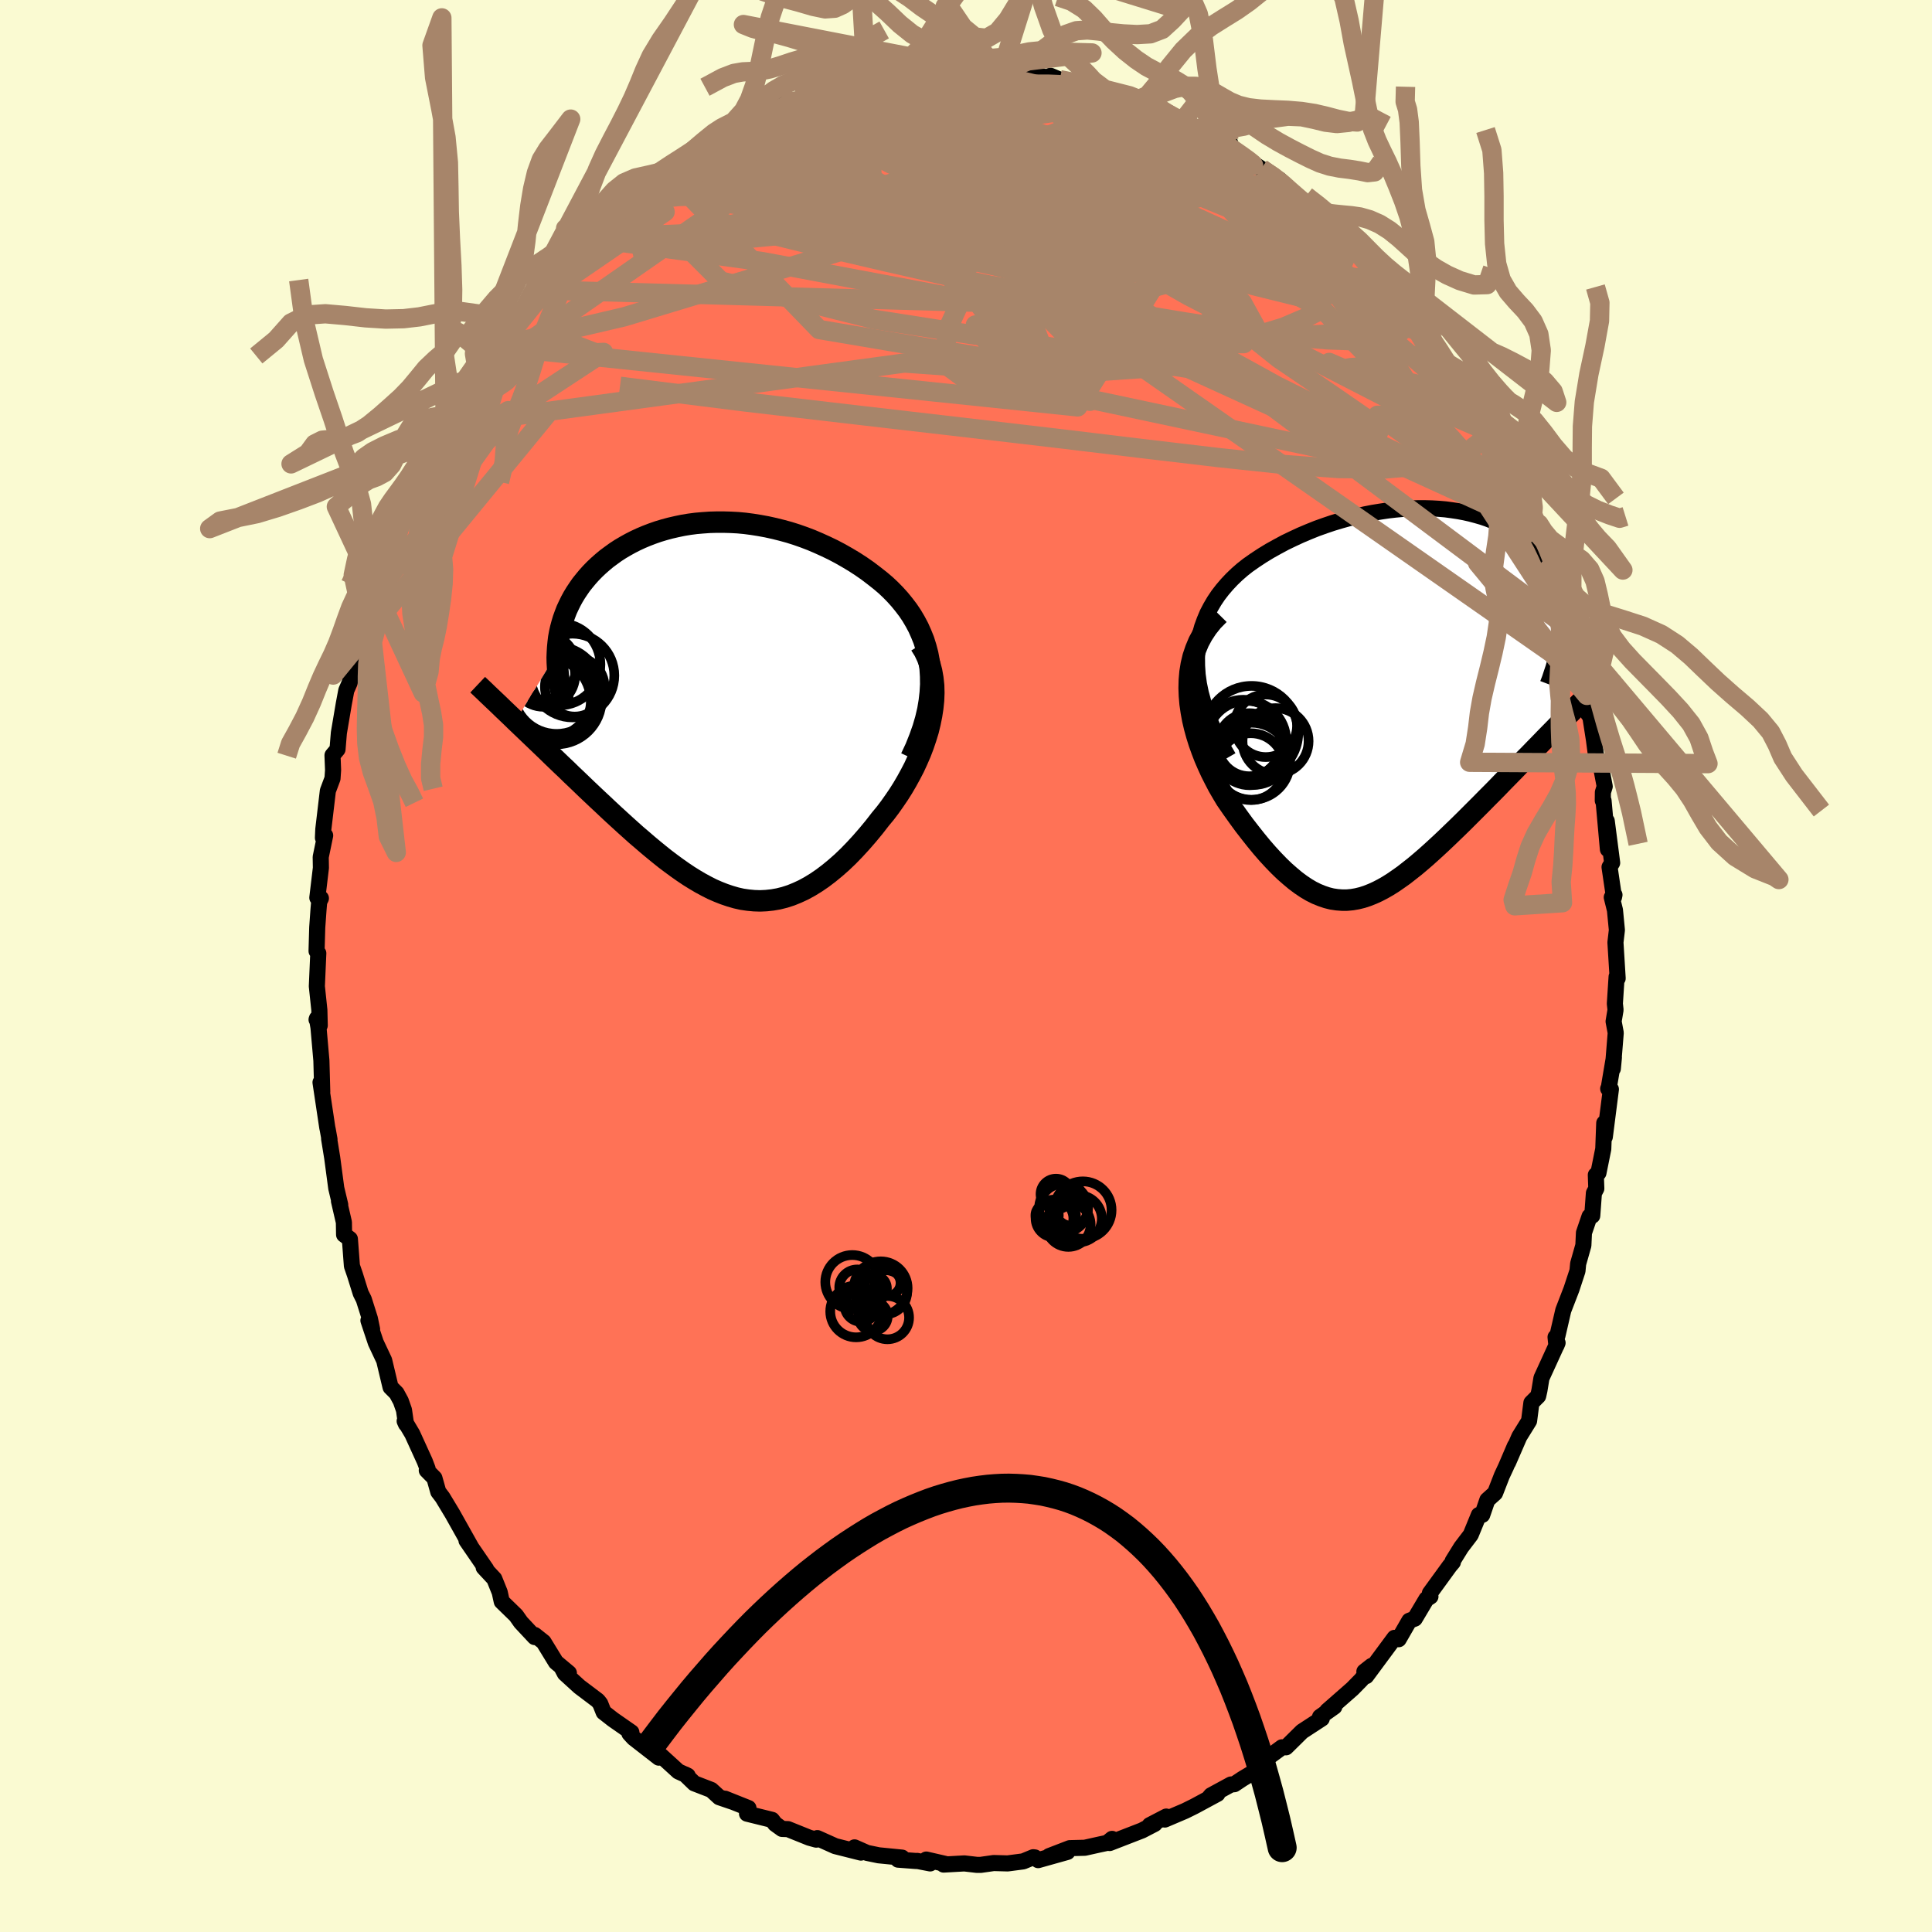 
  <svg viewBox="-100 -100 200 200" xmlns="http://www.w3.org/2000/svg" width="500" height="500" id="face-svg">
    <defs>
      <clipPath id="leftEyeClipPath">
        <polyline points="22.43,-4.12 22.32,-4.89 22.18,-5.64 21.99,-6.36 21.77,-7.06 21.5,-7.73 21.21,-8.38 20.88,-9 20.52,-9.61 20.13,-10.19 19.71,-10.74 19.27,-11.28 18.81,-11.79 18.32,-12.29 17.82,-12.76 17.29,-13.21 16.63,-13.73 15.96,-14.24 15.27,-14.72 14.56,-15.18 13.84,-15.61 13.12,-16.02 12.38,-16.41 11.63,-16.77 10.88,-17.11 10.13,-17.43 9.37,-17.72 8.6,-17.99 7.84,-18.23 7.07,-18.44 6.31,-18.63 5.54,-18.8 4.78,-18.94 4.03,-19.06 3.27,-19.16 2.53,-19.23 1.78,-19.27 1.05,-19.29 0.32,-19.29 -0.39,-19.27 -1.1,-19.22 -1.8,-19.16 -2.49,-19.07 -3.16,-18.96 -3.83,-18.82 -4.48,-18.67 -5.11,-18.5 -5.74,-18.31 -6.34,-18.1 -6.94,-17.87 -7.51,-17.63 -8.07,-17.37 -8.62,-17.09 -9.14,-16.8 -9.65,-16.5 -10.14,-16.18 -10.61,-15.84 -11.07,-15.5 -11.5,-15.14 -11.92,-14.77 -12.31,-14.4 -12.69,-14.01 -13.04,-13.62 -13.38,-13.21 -13.7,-12.81 -13.99,-12.39 -14.27,-11.97 -14.53,-11.54 -14.77,-11.1 -14.99,-10.65 -15.2,-10.2 -15.38,-9.73 -15.55,-9.26 -15.69,-8.79 -15.82,-8.31 -15.93,-7.82 -16.02,-7.32 -16.08,-6.82 -16.13,-6.31 -16.16,-5.8 -20.49,1.29 -20.05,1.71 -19.6,2.14 -19.14,2.58 -18.67,3.03 -18.2,3.48 -17.72,3.94 -17.23,4.41 -16.74,4.89 -16.24,5.37 -15.73,5.86 -15.21,6.35 -14.7,6.85 -14.17,7.35 -13.64,7.86 -13.11,8.37 -12.57,8.88 -12.01,9.41 -11.45,9.93 -10.89,10.46 -10.32,10.99 -9.74,11.52 -9.16,12.05 -8.57,12.58 -7.99,13.1 -7.39,13.61 -6.8,14.12 -6.2,14.62 -5.6,15.11 -5,15.59 -4.39,16.05 -3.79,16.49 -3.18,16.92 -2.57,17.33 -1.96,17.71 -1.35,18.07 -0.74,18.4 -0.13,18.71 0.49,18.98 1.1,19.22 1.72,19.43 2.34,19.61 2.96,19.75 3.58,19.84 4.21,19.9 4.83,19.92 5.46,19.89 6.1,19.82 6.73,19.71 7.37,19.55 8.02,19.34 8.66,19.08 9.31,18.78 9.97,18.42 10.62,18.02 11.28,17.57 11.94,17.07 12.61,16.52 13.28,15.93 13.95,15.29 14.62,14.6 15.29,13.87 15.96,13.1 16.63,12.29 17.29,11.44 17.78,10.85 18.25,10.23 18.71,9.58 19.16,8.92 19.59,8.24 20,7.54 20.39,6.83 20.77,6.1 21.11,5.36 21.44,4.6 21.73,3.84 21.99,3.07 22.23,2.29 22.42,1.51 22.58,0.72" />
      </clipPath>
      <clipPath id="rightEyeClipPath">
        <polyline points="-21.07,-4.72 -21.02,-5.56 -20.91,-6.37 -20.75,-7.14 -20.54,-7.89 -20.28,-8.6 -19.99,-9.29 -19.65,-9.94 -19.28,-10.57 -18.87,-11.18 -18.43,-11.75 -17.95,-12.31 -17.46,-12.83 -16.93,-13.34 -16.38,-13.82 -15.81,-14.27 -15.07,-14.79 -14.31,-15.29 -13.54,-15.76 -12.75,-16.2 -11.95,-16.63 -11.14,-17.02 -10.32,-17.4 -9.49,-17.75 -8.67,-18.08 -7.83,-18.38 -7,-18.66 -6.17,-18.91 -5.34,-19.14 -4.52,-19.35 -3.7,-19.54 -2.88,-19.7 -2.08,-19.83 -1.28,-19.95 -0.5,-20.04 0.28,-20.11 1.04,-20.15 1.8,-20.18 2.53,-20.18 3.26,-20.16 3.96,-20.12 4.66,-20.06 5.33,-19.97 5.99,-19.87 6.63,-19.75 7.25,-19.61 7.85,-19.45 8.44,-19.28 9,-19.09 9.55,-18.87 10.07,-18.65 10.58,-18.41 11.06,-18.15 11.52,-17.87 11.97,-17.59 12.39,-17.29 12.79,-16.98 13.17,-16.65 13.53,-16.32 13.87,-15.97 14.18,-15.61 14.48,-15.25 14.76,-14.87 15.02,-14.49 15.25,-14.1 15.47,-13.7 15.67,-13.3 15.85,-12.88 16.01,-12.46 16.16,-12.03 16.28,-11.59 16.39,-11.14 16.47,-10.69 16.54,-10.23 16.6,-9.76 16.63,-9.28 16.64,-8.8 16.64,-8.31 16.62,-7.81 16.58,-7.31 17.49,1.09 17,1.6 16.49,2.11 15.98,2.63 15.46,3.16 14.94,3.69 14.41,4.24 13.88,4.78 13.34,5.34 12.79,5.89 12.25,6.45 11.7,7.02 11.15,7.58 10.59,8.15 10.04,8.72 9.48,9.29 8.91,9.86 8.34,10.44 7.77,11.01 7.19,11.59 6.61,12.17 6.03,12.74 5.45,13.3 4.87,13.86 4.29,14.41 3.72,14.94 3.15,15.46 2.58,15.97 2.01,16.46 1.45,16.93 0.89,17.37 0.34,17.8 -0.21,18.19 -0.76,18.57 -1.3,18.91 -1.84,19.22 -2.38,19.5 -2.91,19.74 -3.44,19.95 -3.96,20.12 -4.49,20.25 -5.01,20.34 -5.54,20.39 -6.06,20.39 -6.58,20.35 -7.11,20.27 -7.63,20.14 -8.16,19.96 -8.7,19.74 -9.24,19.47 -9.78,19.15 -10.33,18.78 -10.88,18.37 -11.44,17.9 -12.01,17.4 -12.59,16.84 -13.17,16.24 -13.76,15.6 -14.36,14.91 -14.96,14.18 -15.57,13.41 -16.19,12.61 -16.81,11.76 -17.43,10.89 -18.06,9.98 -18.46,9.31 -18.86,8.62 -19.23,7.91 -19.6,7.18 -19.94,6.44 -20.27,5.68 -20.57,4.9 -20.85,4.12 -21.1,3.32 -21.32,2.52 -21.51,1.71 -21.66,0.89 -21.78,0.07 -21.85,-0.75 -21.88,-1.57" />
      </clipPath>
      <filter id="fuzzy">
        <feTurbulence id="turbulence" baseFrequency="0.05" numOctaves="3" type="noise" result="noise" />
        <feDisplacementMap in="SourceGraphic" in2="noise" scale="2" />
      </filter>
      <linearGradient id="rainbowGradient" x1="0%" y1="0%" x2="100%" y2="0%">
        <stop offset="0%" style="stop-color: rgb(220, 208, 186); stop-opacity: 1" />
        <stop offset="50%" style="stop-color: rgb(44, 34, 43); stop-opacity: 1" />
        <stop offset="100%" style="stop-color: rgb(123, 104, 238); stop-opacity: 1" />
      </linearGradient>
    </defs>
    <rect x="-100" y="-100" width="100%" height="100%" fill="rgb(250, 250, 210)" />
    <polyline id="faceContour" points="67.46,1.28 67.35,1.11 67.17,3.9 67.24,4.54 67.04,5.74 67.26,6.92 66.96,10.63 67.07,9.47 66.52,12.72 66.48,12.7 66.76,12.76 66.13,17.69 66.07,16.26 65.97,18.94 65.47,21.42 65.2,21.63 65.25,23.04 65,23.51 64.83,25.85 64.55,25.92 63.97,27.62 63.91,28.92 63.37,30.82 63.3,31.56 62.68,33.45 61.83,35.65 61.22,38.29 61.03,38.42 61.12,39.3 61.24,39.01 59.57,42.66 59.36,43.94 59.23,44.52 58.53,45.22 58.29,47.09 57.28,48.72 56.12,51.39 56.82,49.69 55.9,51.84 55.47,52.76 54.77,54.56 53.97,55.28 53.44,56.82 53.09,56.83 52.25,58.88 51.26,60.18 50.38,61.6 50.4,61.72 50.07,62.11 48.02,64.93 48.08,65.27 47.66,65.54 46.46,67.56 45.89,67.78 44.79,69.69 44.36,69.55 41.43,73.51 41.24,73.04 41.99,72.45 40.93,73.87 40,74.82 37.39,77.11 38.13,76.68 36.65,77.73 36.83,77.91 34.79,79.24 33.13,80.88 32.71,80.88 31.2,81.99 30.83,82.45 30.39,83.08 28.62,84.14 27.78,84.7 27.43,84.73 25.37,85.85 25.11,86.16 26.03,85.7 23.64,86.99 22.67,87.47 20.58,88.36 20.73,88.05 19.02,88.94 19.53,88.81 18.22,89.49 14.87,90.79 15.12,90.36 14.62,90.77 13.78,90.95 12.3,91.28 10.74,91.32 8.61,92.14 10.5,91.71 7.47,92.56 7.13,92.28 6.96,92.26 5.92,92.69 4.31,92.9 2.87,92.86 1.53,93.05 1.12,93.05 -0.17,92.9 -2.32,93.02 -2.15,92.95 -4.11,92.5 -3.71,92.9 -5.06,92.64 -5.17,92.65 -7.03,92.51 -6.62,92.3 -9.04,92.06 -10.25,91.81 -11.54,91.24 -10.88,91.78 -13.54,91.11 -15.39,90.28 -15.5,90.44 -16.22,90.24 -18.43,89.35 -19.04,89.33 -19.76,88.81 -20.08,88.39 -22.67,87.75 -22.52,87.17 -24.95,86.2 -24.19,86.51 -25.54,86.05 -26.37,85.29 -28.13,84.61 -29.09,83.68 -28.81,83.82 -29.78,83.38 -31.6,81.72 -31.8,81.95 -34.41,79.92 -34.84,79.45 -34.64,79.33 -36.55,78 -37.51,77.25 -37.86,76.37 -38.11,76.05 -40.03,74.6 -41.53,73.23 -41.8,72.72 -41.11,73.19 -42.45,72.07 -43.73,69.98 -44.65,69.25 -44.65,69.47 -46.08,67.94 -46.58,67.23 -48.06,65.79 -48.27,64.83 -48.83,63.44 -49.93,62.26 -49.67,62.44 -51.71,59.47 -51.19,60.23 -53.17,56.7 -54.19,55.01 -54.63,54.43 -55.03,53.01 -55.82,52.21 -55.74,52.03 -56.03,51.27 -57.32,48.44 -58.11,47.11 -57.97,47.42 -58.18,45.97 -58.51,45.03 -58.95,44.22 -59.57,43.6 -60.23,40.83 -61.1,38.98 -61.86,36.7 -61.48,37.6 -61.71,36.5 -62.34,34.51 -62.66,33.87 -63.25,31.98 -63.57,31.05 -63.78,28.26 -64.38,27.81 -64.4,26.53 -64.91,24.33 -64.78,24.72 -65.19,23 -65.61,19.85 -65.93,17.88 -65.89,17.95 -66.07,16.95 -66.12,16.72 -66.82,12.05 -66.64,13.03 -66.73,9.78 -67.03,6.37 -67.19,5.43 -67.23,5.55 -66.9,6.15 -66.94,4.56 -67.2,2.1 -67.05,-1.32 -67.23,-1.55 -67.16,-3.99 -67.03,-5.81 -66.96,-6.64 -66.78,-7.01 -67.15,-7.07 -66.78,-10.16 -66.8,-11.28 -66.34,-13.51 -66.57,-13.27 -66.53,-14.16 -66.06,-18.13 -65.58,-19.41 -65.52,-20.28 -65.58,-21.81 -65.06,-22.43 -64.92,-24.13 -64.41,-27.14 -64.15,-28.53 -63.8,-29.33 -63.58,-30.62 -63.52,-31.07 -63.25,-31.82 -61.94,-35.2 -61.93,-35.82 -61.84,-36.95 -61.1,-38.04 -61.31,-38.01 -60.54,-40.42 -59.29,-43.25 -59,-43.9 -58.31,-46.13 -57.88,-47.12 -57.74,-47.89 -58.14,-46.92 -56.86,-49.05 -56.89,-48.9 -56.28,-51.2 -55.02,-53.4 -53.94,-55.45 -54.17,-54.71 -53.92,-55.97 -52.24,-58.24 -52.3,-58.3 -50.79,-60.79 -50.53,-61.3 -49.64,-62.02 -49.37,-62.91 -48.52,-64.13 -47.78,-65.56 -46.51,-67.09 -45.71,-68.08 -44.42,-69.47 -44.24,-69.99 -43.37,-70.75 -43.07,-70.95 -42.56,-72.04 -40.7,-73.63 -40.79,-74.47 -39.34,-75.38 -39.2,-75.39 -38.52,-76.3 -36.34,-77.87 -36.02,-78.52 -34.54,-80.02 -34.83,-79.33 -32.43,-81.27 -31.08,-82.27 -30.35,-82.68 -30.18,-82.67 -30.47,-82.77 -28.36,-83.9 -26.32,-85.36 -25.11,-86.13 -24.37,-86.75 -25.43,-85.64 -23.07,-86.93 -22,-87.26 -22.31,-87.64 -20.81,-88.03 -19.87,-88.83 -20.07,-88.74 -18.25,-89.44 -17.52,-89.52 -14.16,-90.65 -14.7,-90.62 -12.01,-91.51 -12.19,-91.1 -11.04,-91.63 -11.45,-91.25 -9.45,-91.85 -10.16,-91.61 -8.07,-92.36 -7.23,-92.4 -3.92,-92.58 -5.98,-92.55 -2.72,-92.64 -1.51,-92.95 -2.7,-92.77 0.78,-92.87 0.69,-92.85 3.23,-92.59 3.53,-92.52 4.48,-92.72 6.48,-92.55 4.82,-92.34 6.78,-92.31 8.77,-91.92 8.74,-92.16 9.71,-91.75 12.58,-91.17 12.51,-91.25 12.32,-91.33 14.37,-90.74 16.93,-90.09 17.99,-89.19 18.9,-89.32 19.33,-89 20.02,-88.78 20.18,-88.53 22.43,-87.48 24.29,-86.58 23.57,-86.82 25.05,-86.01 25.42,-85.94 27.33,-85.23 26.1,-85.36 27.72,-84.37 29.08,-83.52 30.58,-82.52 32.55,-81.25 32.44,-81.42 34.1,-79.68 34.88,-78.98 35.08,-78.95 36.73,-77.66 36.54,-78.04 38.24,-76.5 38.63,-75.78 39.19,-75.62 39.15,-75.75 40,-74.88 41.04,-73.2 43.16,-71.35 42.92,-71.31 43.75,-70.4 44.77,-69.37 46.13,-67.78 45.85,-67.85 46.88,-66.27 48.35,-64.72 49.52,-62.27 48.44,-64.16 50.42,-61.16 51.32,-60.12 50.98,-60.61 52.32,-57.79 53.01,-57.19 53.87,-55.41 53.49,-56.14 55.23,-53.13 55.12,-52.6 56.07,-50.71 56.53,-49.37 58.34,-45.95 58.56,-45.62 57.93,-46.76 59.59,-42.88 59.21,-44.74 60.34,-41.33 60.53,-41.03 60.33,-41.13 61.75,-37.23 61.56,-38.23 62.27,-34.91 62.09,-35.2 63.02,-32.24 63.41,-31.63 63.58,-30.33 64.28,-28.01 64.43,-26.06 64.57,-26.19 65.01,-23.38 65.29,-21.24 65.6,-21.32 66.12,-18.59 65.93,-17.98 65.92,-17.12 66,-17.11 66.45,-12.08 66.33,-15.01 66.89,-10.68 66.62,-10.24 67.08,-7.12 67.13,-7.36 66.85,-7.11 67.18,-5.78 67.38,-3.72 67.23,-2.44 67.46,1.28 67.35,1.11" fill="rgb(255, 114, 86)" stroke="black" stroke-width="1.667" stroke-linejoin="round" filter="url(#fuzzy)" />
    <g transform="translate(44.98 -27.21)">
      <polyline id="rightCountour" points="-21.07,-4.72 -21.02,-5.56 -20.91,-6.37 -20.75,-7.14 -20.54,-7.89 -20.28,-8.6 -19.99,-9.29 -19.65,-9.94 -19.28,-10.57 -18.87,-11.18 -18.43,-11.75 -17.95,-12.31 -17.46,-12.83 -16.93,-13.34 -16.38,-13.82 -15.81,-14.27 -15.07,-14.79 -14.31,-15.29 -13.54,-15.76 -12.75,-16.2 -11.95,-16.63 -11.14,-17.02 -10.32,-17.4 -9.49,-17.75 -8.67,-18.08 -7.83,-18.38 -7,-18.66 -6.17,-18.91 -5.34,-19.14 -4.52,-19.35 -3.7,-19.54 -2.88,-19.7 -2.08,-19.83 -1.28,-19.95 -0.5,-20.04 0.28,-20.11 1.04,-20.15 1.8,-20.18 2.53,-20.18 3.26,-20.16 3.96,-20.12 4.66,-20.06 5.33,-19.97 5.99,-19.87 6.63,-19.75 7.25,-19.61 7.85,-19.45 8.44,-19.28 9,-19.09 9.55,-18.87 10.07,-18.65 10.58,-18.41 11.06,-18.15 11.52,-17.87 11.97,-17.59 12.39,-17.29 12.79,-16.98 13.17,-16.65 13.53,-16.32 13.87,-15.97 14.18,-15.61 14.48,-15.25 14.76,-14.87 15.02,-14.49 15.25,-14.1 15.47,-13.7 15.67,-13.3 15.85,-12.88 16.01,-12.46 16.16,-12.03 16.28,-11.59 16.39,-11.14 16.47,-10.69 16.54,-10.23 16.6,-9.76 16.63,-9.28 16.64,-8.8 16.64,-8.31 16.62,-7.81 16.58,-7.31 17.49,1.09 17,1.6 16.49,2.11 15.98,2.63 15.46,3.16 14.94,3.69 14.41,4.24 13.88,4.78 13.34,5.34 12.79,5.89 12.25,6.45 11.7,7.02 11.15,7.58 10.59,8.15 10.04,8.72 9.48,9.29 8.91,9.86 8.34,10.44 7.77,11.01 7.19,11.59 6.61,12.17 6.03,12.74 5.45,13.3 4.87,13.86 4.29,14.41 3.72,14.94 3.15,15.46 2.58,15.97 2.01,16.46 1.45,16.93 0.89,17.37 0.34,17.8 -0.21,18.19 -0.76,18.57 -1.3,18.91 -1.84,19.22 -2.38,19.5 -2.91,19.74 -3.44,19.95 -3.96,20.12 -4.49,20.25 -5.01,20.34 -5.54,20.39 -6.06,20.39 -6.58,20.35 -7.11,20.27 -7.63,20.14 -8.16,19.96 -8.7,19.74 -9.24,19.47 -9.78,19.15 -10.33,18.78 -10.88,18.37 -11.44,17.9 -12.01,17.4 -12.59,16.84 -13.17,16.24 -13.76,15.6 -14.36,14.91 -14.96,14.18 -15.57,13.41 -16.19,12.61 -16.81,11.76 -17.43,10.89 -18.06,9.98 -18.46,9.31 -18.86,8.62 -19.23,7.91 -19.6,7.18 -19.94,6.44 -20.27,5.68 -20.57,4.9 -20.85,4.12 -21.1,3.32 -21.32,2.52 -21.51,1.71 -21.66,0.89 -21.78,0.07 -21.85,-0.75 -21.88,-1.57" fill="white" stroke="white" stroke-width="0" stroke-linejoin="round" filter="url(#fuzzy)" />
    </g>
    <g transform="translate(-26.14 -26.66)">
      <polyline id="leftCountour" points="22.43,-4.12 22.32,-4.89 22.18,-5.64 21.99,-6.36 21.77,-7.06 21.5,-7.73 21.21,-8.38 20.88,-9 20.52,-9.61 20.13,-10.19 19.71,-10.74 19.27,-11.28 18.81,-11.79 18.32,-12.29 17.82,-12.76 17.29,-13.21 16.63,-13.73 15.96,-14.24 15.27,-14.72 14.56,-15.18 13.84,-15.61 13.12,-16.02 12.38,-16.41 11.63,-16.77 10.88,-17.11 10.13,-17.43 9.37,-17.72 8.6,-17.99 7.84,-18.23 7.07,-18.44 6.31,-18.63 5.54,-18.8 4.78,-18.94 4.03,-19.06 3.27,-19.16 2.53,-19.23 1.78,-19.27 1.05,-19.29 0.32,-19.29 -0.39,-19.27 -1.1,-19.22 -1.8,-19.16 -2.49,-19.07 -3.16,-18.96 -3.83,-18.82 -4.48,-18.67 -5.11,-18.5 -5.74,-18.31 -6.34,-18.1 -6.94,-17.87 -7.51,-17.63 -8.07,-17.37 -8.62,-17.09 -9.14,-16.8 -9.65,-16.5 -10.14,-16.18 -10.61,-15.84 -11.07,-15.5 -11.5,-15.14 -11.92,-14.77 -12.31,-14.4 -12.69,-14.01 -13.04,-13.62 -13.38,-13.21 -13.7,-12.81 -13.99,-12.39 -14.27,-11.97 -14.53,-11.54 -14.77,-11.1 -14.99,-10.65 -15.2,-10.2 -15.38,-9.73 -15.55,-9.26 -15.69,-8.79 -15.82,-8.31 -15.93,-7.82 -16.02,-7.32 -16.08,-6.82 -16.13,-6.31 -16.16,-5.8 -20.49,1.29 -20.05,1.71 -19.6,2.14 -19.14,2.58 -18.67,3.03 -18.2,3.48 -17.72,3.94 -17.23,4.41 -16.74,4.89 -16.24,5.37 -15.73,5.86 -15.21,6.35 -14.7,6.85 -14.17,7.35 -13.64,7.86 -13.11,8.37 -12.57,8.88 -12.01,9.41 -11.45,9.93 -10.89,10.46 -10.32,10.99 -9.74,11.52 -9.16,12.05 -8.57,12.58 -7.99,13.1 -7.39,13.61 -6.8,14.12 -6.2,14.62 -5.6,15.11 -5,15.59 -4.39,16.05 -3.79,16.49 -3.18,16.92 -2.57,17.33 -1.96,17.71 -1.35,18.07 -0.74,18.4 -0.13,18.71 0.49,18.98 1.1,19.22 1.72,19.43 2.34,19.61 2.96,19.75 3.58,19.84 4.21,19.9 4.83,19.92 5.46,19.89 6.1,19.82 6.73,19.71 7.37,19.55 8.02,19.34 8.66,19.08 9.31,18.78 9.97,18.42 10.62,18.02 11.28,17.57 11.94,17.07 12.61,16.52 13.28,15.93 13.95,15.29 14.62,14.6 15.29,13.87 15.96,13.1 16.63,12.29 17.29,11.44 17.78,10.85 18.25,10.23 18.71,9.58 19.16,8.92 19.59,8.24 20,7.54 20.39,6.83 20.77,6.1 21.11,5.36 21.44,4.6 21.73,3.84 21.99,3.07 22.23,2.29 22.42,1.51 22.58,0.72" fill="white" stroke="white" stroke-width="0" stroke-linejoin="round" filter="url(#fuzzy)" />
    </g>
    <g transform="translate(44.98 -27.21)">
      <polyline id="rightUpper" points="-17.81,5.6 -18.5,4.4 -19.1,3.23 -19.62,2.1 -20.05,1.02 -20.39,-0.03 -20.67,-1.04 -20.87,-2.01 -21,-2.95 -21.06,-3.85 -21.07,-4.72 -21.02,-5.56 -20.91,-6.37 -20.75,-7.14 -20.54,-7.89 -20.28,-8.6 -19.99,-9.29 -19.65,-9.94 -19.28,-10.57 -18.87,-11.18 -18.43,-11.75 -17.95,-12.31 -17.46,-12.83 -16.93,-13.34 -16.38,-13.82 -15.81,-14.27 -15.07,-14.79 -14.31,-15.29 -13.54,-15.76 -12.75,-16.2 -11.95,-16.63 -11.14,-17.02 -10.32,-17.4 -9.49,-17.75 -8.67,-18.08 -7.83,-18.38 -7,-18.66 -6.17,-18.91 -5.34,-19.14 -4.52,-19.35 -3.7,-19.54 -2.88,-19.7 -2.08,-19.83 -1.28,-19.95 -0.5,-20.04 0.28,-20.11 1.04,-20.15 1.8,-20.18 2.53,-20.18 3.26,-20.16 3.96,-20.12 4.66,-20.06 5.33,-19.97 5.99,-19.87 6.63,-19.75 7.25,-19.61 7.85,-19.45 8.44,-19.28 9,-19.09 9.55,-18.87 10.07,-18.65 10.58,-18.41 11.06,-18.15 11.52,-17.87 11.97,-17.59 12.39,-17.29 12.79,-16.98 13.17,-16.65 13.53,-16.32 13.87,-15.97 14.18,-15.61 14.48,-15.25 14.76,-14.87 15.02,-14.49 15.25,-14.1 15.47,-13.7 15.67,-13.3 15.85,-12.88 16.01,-12.46 16.16,-12.03 16.28,-11.59 16.39,-11.14 16.47,-10.69 16.54,-10.23 16.6,-9.76 16.63,-9.28 16.64,-8.8 16.64,-8.31 16.62,-7.81 16.58,-7.31 16.52,-6.8 16.44,-6.28 16.35,-5.76 16.24,-5.24 16.12,-4.71 15.98,-4.17 15.82,-3.63 15.64,-3.09 15.46,-2.54 15.25,-1.99" fill="none" stroke="black" stroke-width="1.667" stroke-linejoin="round" filter="url(#fuzzy)" />
      <polyline id="rightLower" points="-18.79,-9.18 -19.45,-8.51 -20.01,-7.81 -20.49,-7.08 -20.89,-6.34 -21.21,-5.57 -21.47,-4.8 -21.66,-4 -21.79,-3.2 -21.86,-2.39 -21.88,-1.57 -21.85,-0.75 -21.78,0.07 -21.66,0.89 -21.51,1.71 -21.32,2.52 -21.1,3.32 -20.85,4.12 -20.57,4.9 -20.27,5.68 -19.94,6.44 -19.6,7.18 -19.23,7.91 -18.86,8.62 -18.46,9.31 -18.06,9.98 -17.43,10.89 -16.81,11.76 -16.19,12.61 -15.57,13.41 -14.96,14.18 -14.36,14.91 -13.76,15.6 -13.17,16.24 -12.59,16.84 -12.01,17.4 -11.44,17.9 -10.88,18.37 -10.33,18.78 -9.78,19.15 -9.24,19.47 -8.7,19.74 -8.16,19.96 -7.63,20.14 -7.11,20.27 -6.58,20.35 -6.06,20.39 -5.54,20.39 -5.01,20.34 -4.49,20.25 -3.96,20.12 -3.44,19.95 -2.91,19.74 -2.38,19.5 -1.84,19.22 -1.3,18.91 -0.76,18.57 -0.21,18.19 0.34,17.8 0.89,17.37 1.45,16.93 2.01,16.46 2.58,15.97 3.15,15.46 3.72,14.94 4.29,14.41 4.87,13.86 5.45,13.3 6.03,12.74 6.61,12.17 7.19,11.59 7.77,11.01 8.34,10.44 8.91,9.86 9.48,9.29 10.04,8.72 10.59,8.15 11.15,7.58 11.7,7.02 12.25,6.45 12.79,5.89 13.34,5.34 13.88,4.78 14.41,4.24 14.94,3.69 15.46,3.16 15.98,2.63 16.49,2.11 17,1.6 17.49,1.09 17.98,0.6 18.46,0.11 18.94,-0.37 19.4,-0.84 19.85,-1.3 20.3,-1.75 20.74,-2.19 21.17,-2.62 21.59,-3.04 22,-3.46" fill="none" stroke="black" stroke-width="2.222" stroke-linejoin="round" filter="url(#fuzzy)" />
      <circle r="4.108" cx="-15.946" cy="3.864" stroke="black" fill="none" stroke-width="1.0" filter="url(#fuzzy)" clip-path="url(#rightEyeClipPath)" /><circle r="4.834" cx="-15.421" cy="3.049" stroke="black" fill="none" stroke-width="1.0" filter="url(#fuzzy)" clip-path="url(#rightEyeClipPath)" /><circle r="3.988" cx="-15.411" cy="6.014" stroke="black" fill="none" stroke-width="1.0" filter="url(#fuzzy)" clip-path="url(#rightEyeClipPath)" /><circle r="3.42" cx="-12.936" cy="3.934" stroke="black" fill="none" stroke-width="1.0" filter="url(#fuzzy)" clip-path="url(#rightEyeClipPath)" /><circle r="4.09" cx="-16.266" cy="3.739" stroke="black" fill="none" stroke-width="1.0" filter="url(#fuzzy)" clip-path="url(#rightEyeClipPath)" /><circle r="3.266" cx="-15.646" cy="4.304" stroke="black" fill="none" stroke-width="1.0" filter="url(#fuzzy)" clip-path="url(#rightEyeClipPath)" /><circle r="3.626" cx="-15.611" cy="4.869" stroke="black" fill="none" stroke-width="1.0" filter="url(#fuzzy)" clip-path="url(#rightEyeClipPath)" /><circle r="3.57" cx="-15.146" cy="4.884" stroke="black" fill="none" stroke-width="1.0" filter="url(#fuzzy)" clip-path="url(#rightEyeClipPath)" /><circle r="3.46" cx="-15.496" cy="6.574" stroke="black" fill="none" stroke-width="1.0" filter="url(#fuzzy)" clip-path="url(#rightEyeClipPath)" /><circle r="3.238" cx="-13.946" cy="2.344" stroke="black" fill="none" stroke-width="1.0" filter="url(#fuzzy)" clip-path="url(#rightEyeClipPath)" />
      </g>
    <g transform="translate(-26.14 -26.66)">
      <polyline id="leftUpper" points="20.44,5.11 20.93,4.06 21.34,3.03 21.69,2.04 21.97,1.08 22.19,0.14 22.34,-0.76 22.44,-1.64 22.49,-2.49 22.48,-3.32 22.43,-4.12 22.32,-4.89 22.18,-5.64 21.99,-6.36 21.77,-7.06 21.5,-7.73 21.21,-8.38 20.88,-9 20.52,-9.61 20.13,-10.19 19.71,-10.74 19.27,-11.28 18.81,-11.79 18.32,-12.29 17.82,-12.76 17.29,-13.21 16.63,-13.73 15.96,-14.24 15.27,-14.72 14.56,-15.18 13.84,-15.61 13.12,-16.02 12.38,-16.41 11.63,-16.77 10.88,-17.11 10.13,-17.43 9.37,-17.72 8.6,-17.99 7.84,-18.23 7.07,-18.44 6.31,-18.63 5.54,-18.8 4.78,-18.94 4.03,-19.06 3.27,-19.16 2.53,-19.23 1.78,-19.27 1.05,-19.29 0.32,-19.29 -0.39,-19.27 -1.1,-19.22 -1.8,-19.16 -2.49,-19.07 -3.16,-18.96 -3.83,-18.82 -4.48,-18.67 -5.11,-18.5 -5.74,-18.31 -6.34,-18.1 -6.94,-17.87 -7.51,-17.63 -8.07,-17.37 -8.62,-17.09 -9.14,-16.8 -9.65,-16.5 -10.14,-16.18 -10.61,-15.84 -11.07,-15.5 -11.5,-15.14 -11.92,-14.77 -12.31,-14.4 -12.69,-14.01 -13.04,-13.62 -13.38,-13.21 -13.7,-12.81 -13.99,-12.39 -14.27,-11.97 -14.53,-11.54 -14.77,-11.1 -14.99,-10.65 -15.2,-10.2 -15.38,-9.73 -15.55,-9.26 -15.69,-8.79 -15.82,-8.31 -15.93,-7.82 -16.02,-7.32 -16.08,-6.82 -16.13,-6.31 -16.16,-5.8 -16.18,-5.28 -16.17,-4.76 -16.14,-4.24 -16.09,-3.71 -16.03,-3.17 -15.95,-2.63 -15.85,-2.09 -15.73,-1.55 -15.6,-1 -15.45,-0.45" fill="none" stroke="black" stroke-width="2.222" stroke-linejoin="round" filter="url(#fuzzy)" />
      <polyline id="leftLower" points="21.42,-6.59 21.82,-5.95 22.14,-5.27 22.39,-4.58 22.58,-3.86 22.71,-3.12 22.79,-2.37 22.81,-1.61 22.78,-0.84 22.7,-0.06 22.58,0.72 22.42,1.51 22.23,2.29 21.99,3.07 21.73,3.84 21.44,4.6 21.11,5.36 20.77,6.1 20.39,6.83 20,7.54 19.59,8.24 19.16,8.92 18.71,9.58 18.25,10.23 17.78,10.85 17.29,11.44 16.63,12.29 15.96,13.1 15.29,13.87 14.62,14.6 13.95,15.29 13.28,15.93 12.61,16.52 11.94,17.07 11.28,17.57 10.62,18.02 9.97,18.42 9.31,18.78 8.66,19.08 8.02,19.34 7.37,19.55 6.73,19.71 6.1,19.82 5.46,19.89 4.83,19.92 4.21,19.9 3.58,19.84 2.96,19.75 2.34,19.61 1.72,19.43 1.1,19.22 0.49,18.98 -0.13,18.71 -0.74,18.4 -1.35,18.07 -1.96,17.71 -2.57,17.33 -3.18,16.92 -3.79,16.49 -4.39,16.05 -5,15.59 -5.6,15.11 -6.2,14.62 -6.8,14.12 -7.39,13.61 -7.99,13.1 -8.57,12.58 -9.16,12.05 -9.74,11.52 -10.32,10.99 -10.89,10.46 -11.45,9.93 -12.01,9.41 -12.57,8.88 -13.11,8.37 -13.64,7.86 -14.17,7.35 -14.7,6.85 -15.21,6.35 -15.73,5.86 -16.24,5.37 -16.74,4.89 -17.23,4.41 -17.72,3.94 -18.2,3.48 -18.67,3.03 -19.14,2.58 -19.6,2.14 -20.05,1.71 -20.49,1.29 -20.92,0.87 -21.34,0.47 -21.76,0.07 -22.16,-0.32 -22.56,-0.7 -22.95,-1.07 -23.33,-1.43 -23.69,-1.78 -24.05,-2.12 -24.41,-2.46" fill="none" stroke="black" stroke-width="2.222" stroke-linejoin="round" filter="url(#fuzzy)" />
      <circle r="4.802" cx="-17.211" cy="-1.725" stroke="black" fill="none" stroke-width="1.0" filter="url(#fuzzy)" clip-path="url(#leftEyeClipPath)" /><circle r="3.276" cx="-17.596" cy="-3.45" stroke="black" fill="none" stroke-width="1.0" filter="url(#fuzzy)" clip-path="url(#leftEyeClipPath)" /><circle r="4.812" cx="-16.776" cy="-1.275" stroke="black" fill="none" stroke-width="1.0" filter="url(#fuzzy)" clip-path="url(#leftEyeClipPath)" /><circle r="4.334" cx="-14.601" cy="-3.41" stroke="black" fill="none" stroke-width="1.0" filter="url(#fuzzy)" clip-path="url(#leftEyeClipPath)" /><circle r="3.084" cx="-14.366" cy="-2.245" stroke="black" fill="none" stroke-width="1.0" filter="url(#fuzzy)" clip-path="url(#leftEyeClipPath)" /><circle r="4.542" cx="-17.241" cy="-0.745" stroke="black" fill="none" stroke-width="1.0" filter="url(#fuzzy)" clip-path="url(#leftEyeClipPath)" /><circle r="4.246" cx="-15.951" cy="-4.575" stroke="black" fill="none" stroke-width="1.0" filter="url(#fuzzy)" clip-path="url(#leftEyeClipPath)" /><circle r="3.424" cx="-17.621" cy="-4.33" stroke="black" fill="none" stroke-width="1.0" filter="url(#fuzzy)" clip-path="url(#leftEyeClipPath)" /><circle r="4.666" cx="-16.241" cy="-0.96" stroke="black" fill="none" stroke-width="1.0" filter="url(#fuzzy)" clip-path="url(#leftEyeClipPath)" /><circle r="4.518" cx="-16.241" cy="-1.885" stroke="black" fill="none" stroke-width="1.0" filter="url(#fuzzy)" clip-path="url(#leftEyeClipPath)" />
    </g>
    <g id="hairs">
      <polyline points="55.23,-53.13 55.33,-52.29 55.55,-51.15 55.59,-50.12 55.3,-49.45 54.59,-49.23 53.47,-49.42 51.94,-49.93 50.01,-50.71 47.67,-51.73 44.89,-53.01 41.69,-54.55 38.05,-56.39 33.98,-58.53 29.48,-61.03 24.52,-63.91 19.06,-67.18 13.02,-70.84 6.33,-74.87 -1.13,-79.26 -9.43,-84.03" fill="none" stroke="rgb(167, 133, 106)" stroke-width="2" stroke-linejoin="round" filter="url(#fuzzy)" /><polyline points="-7.23,-92.4 -5.38,-92.51 -4.26,-92.58 -3.08,-92.64 -1.85,-92.69 -0.63,-92.72 0.56,-92.71 1.66,-92.69 2.6,-92.66 3.27,-92.64 3.58,-92.62 3.47,-92.62 2.92,-92.63 1.97,-92.65 0.69,-92.68 -0.8,-92.71" fill="none" stroke="rgb(167, 133, 106)" stroke-width="2" stroke-linejoin="round" filter="url(#fuzzy)" /><polyline points="44.77,-69.37 45.5,-68.31 45.71,-67.51 45.69,-66.68 45.35,-65.94 44.62,-65.37 43.46,-64.99 41.88,-64.79 39.88,-64.73 37.43,-64.82 34.52,-65.06 31.11,-65.45 27.16,-65.99 22.65,-66.68 17.57,-67.52 11.95,-68.52 5.8,-69.74 -0.9,-71.2 -8.27,-72.88 -16.46,-74.79 -25.46,-77" fill="none" stroke="rgb(167, 133, 106)" stroke-width="2" stroke-linejoin="round" filter="url(#fuzzy)" /><polyline points="12.58,-91.17 12.58,-91.17 13.01,-90.96 13.72,-90.54 14.31,-90.02 14.53,-89.48 14.29,-88.94 13.62,-88.39 12.58,-87.78 11.2,-87.1 9.44,-86.33 7.27,-85.49 4.64,-84.59 1.5,-83.61 -2.15,-82.56 -6.32,-81.41 -10.98,-80.16 -16.12,-78.82 -21.72,-77.39 -27.83,-75.87 -34.61,-74.14" fill="none" stroke="rgb(167, 133, 106)" stroke-width="2" stroke-linejoin="round" filter="url(#fuzzy)" /><polyline points="43.75,-70.4 44.69,-69.38 45.38,-68.49 45.91,-67.69 46.33,-66.95 46.58,-66.35 46.61,-65.98 46.39,-65.88 45.92,-66.03 45.19,-66.44 44.2,-67.09 42.93,-68.02 41.32,-69.25 39.35,-70.84 36.95,-72.83 34.09,-75.25 30.78,-78.11 27.09,-81.4 23.13,-85.11" fill="none" stroke="rgb(167, 133, 106)" stroke-width="2" stroke-linejoin="round" filter="url(#fuzzy)" /><polyline points="25.05,-86.01 25.69,-85.78 26.37,-85.42 27.02,-84.97 27.75,-84.44 28.54,-83.89 29.23,-83.39 29.68,-83.03 29.77,-82.88 29.43,-82.97 28.61,-83.36 27.32,-84.05 25.62,-85.04 23.56,-86.26 21.08,-87.66" fill="none" stroke="rgb(167, 133, 106)" stroke-width="2" stroke-linejoin="round" filter="url(#fuzzy)" /><polyline points="-31.08,-82.27 -30.51,-82.57 -29.89,-82.92 -28.91,-83.51 -27.63,-84.28 -26.24,-85.09 -24.92,-85.83 -23.72,-86.46 -22.62,-87 -21.6,-87.48 -20.66,-87.94 -19.81,-88.36 -19.1,-88.74 -18.55,-89.04 -18.18,-89.25 -18,-89.37 -17.99,-89.39 -18.17,-89.3 -18.57,-89.1 -19.24,-88.75 -20.2,-88.25 -21.44,-87.63" fill="none" stroke="rgb(167, 133, 106)" stroke-width="2" stroke-linejoin="round" filter="url(#fuzzy)" /><polyline points="-36.02,-78.52 -34.85,-79.47 -33.46,-80.3 -31.73,-81.26 -29.88,-82.24 -28.03,-83.18 -26.17,-84.1 -24.21,-85.05 -22.15,-86.06 -20.05,-87.08 -18.07,-88.05 -16.32,-88.9 -14.86,-89.6 -13.65,-90.19 -12.61,-90.68 -11.72,-91.09" fill="none" stroke="rgb(167, 133, 106)" stroke-width="2" stroke-linejoin="round" filter="url(#fuzzy)" /><polyline points="30.58,-82.52 31.9,-81.64 32.8,-80.93 33.57,-80.24 34.26,-79.64 34.83,-79.15 35.29,-78.75 35.61,-78.44 35.77,-78.23 35.75,-78.12 35.54,-78.11 35.16,-78.19 34.61,-78.34 33.87,-78.58 32.9,-78.94 31.62,-79.48 29.98,-80.25 27.97,-81.24 25.6,-82.45 22.9,-83.88 19.84,-85.52 16.36,-87.41 12.52,-89.58" fill="none" stroke="rgb(167, 133, 106)" stroke-width="2" stroke-linejoin="round" filter="url(#fuzzy)" /><polyline points="53.87,-55.41 53.69,-55.16 53.17,-54.22 51.92,-53.25 49.88,-52.41 47.01,-51.77 43.25,-51.44 38.52,-51.5 32.82,-51.92 26.14,-52.63 18.45,-53.54 9.73,-54.59 -0.07,-55.74 -10.95,-57 -22.88,-58.39 -35.82,-60.01" fill="none" stroke="rgb(167, 133, 106)" stroke-width="2" stroke-linejoin="round" filter="url(#fuzzy)" /><polyline points="9.71,-91.75 11.53,-91.39 12.51,-91.19 13.51,-90.93 14.7,-90.58 15.9,-90.18 16.95,-89.83 17.74,-89.54 18.27,-89.31 18.6,-89.12 18.74,-88.97 18.69,-88.85 18.41,-88.8 17.84,-88.84 16.96,-88.99 15.78,-89.23 14.31,-89.58 12.55,-90 10.47,-90.5 7.99,-91.09 4.92,-91.82" fill="none" stroke="rgb(167, 133, 106)" stroke-width="2" stroke-linejoin="round" filter="url(#fuzzy)" /><polyline points="-1.51,-92.95 -1.15,-92.7 0.64,-92.22 2.96,-91.47 5.56,-90.48 8.35,-89.28 11.29,-87.9 14.39,-86.37 17.63,-84.73 21.04,-83.01 24.6,-81.22 28.26,-79.38 31.93,-77.51 35.58,-75.62 39.23,-73.65" fill="none" stroke="rgb(167, 133, 106)" stroke-width="2" stroke-linejoin="round" filter="url(#fuzzy)" /><polyline points="-24.37,-86.75 -24.16,-86.33 -22.71,-86.44 -20.81,-86.56 -18.6,-86.59 -16.07,-86.51 -13.2,-86.33 -9.98,-86.07 -6.42,-85.75 -2.58,-85.38 1.47,-84.96 5.64,-84.46 9.88,-83.84 14.15,-83.09 18.42,-82.23 22.69,-81.34 26.95,-80.46 31.17,-79.59" fill="none" stroke="rgb(167, 133, 106)" stroke-width="2" stroke-linejoin="round" filter="url(#fuzzy)" /><polyline points="-11.45,-91.25 -10.12,-91.58 -8.94,-91.74 -7.46,-91.81 -5.75,-91.8 -3.92,-91.7 -2.05,-91.52 -0.14,-91.28 1.82,-90.98 3.82,-90.64 5.85,-90.26 7.88,-89.87 9.86,-89.46 11.74,-89.08 13.48,-88.72 15.07,-88.41 16.49,-88.14 17.78,-87.92 18.97,-87.73 20.09,-87.55 21.13,-87.37 22.03,-87.19 22.71,-87.04 23.28,-86.9" fill="none" stroke="rgb(167, 133, 106)" stroke-width="2" stroke-linejoin="round" filter="url(#fuzzy)" /><polyline points="-18.25,-89.44 -16.7,-89.61 -14.42,-89.62 -11.85,-89.28 -9.02,-88.6 -5.91,-87.59 -2.5,-86.32 1.26,-84.83 5.38,-83.17 9.89,-81.38 14.76,-79.46 19.91,-77.41 25.27,-75.22 30.76,-72.89 36.34,-70.48 41.86,-68.18" fill="none" stroke="rgb(167, 133, 106)" stroke-width="2" stroke-linejoin="round" filter="url(#fuzzy)" /><polyline points="25.42,-85.94 26.22,-85.45 26.15,-84.96 25.83,-84.31 25.2,-83.54 24.08,-82.73 22.3,-81.91 19.73,-81.1 16.36,-80.3 12.15,-79.52 7.12,-78.73 1.23,-77.93 -5.51,-77.09 -13.11,-76.24 -21.54,-75.41 -30.82,-74.58" fill="none" stroke="rgb(167, 133, 106)" stroke-width="2" stroke-linejoin="round" filter="url(#fuzzy)" /><polyline points="55.23,-53.13 55.36,-52.32 55.65,-51.26 55.84,-50.35 55.73,-49.89 55.26,-49.99 54.41,-50.61 53.19,-51.69 51.61,-53.18 49.63,-55.09 47.22,-57.47 44.34,-60.35 40.99,-63.75 37.19,-67.7 32.95,-72.23 28.23,-77.37 22.94,-83.22" fill="none" stroke="rgb(167, 133, 106)" stroke-width="2" stroke-linejoin="round" filter="url(#fuzzy)" /><polyline points="18.9,-89.32 19.43,-89 20.22,-88.57 21.3,-87.99 22.5,-87.35 23.65,-86.74 24.64,-86.21 25.44,-85.8 26.05,-85.48 26.49,-85.24 26.8,-85.07 26.97,-84.95 26.98,-84.9 26.76,-84.98 26.19,-85.27 25.12,-85.86 23.25,-86.88" fill="none" stroke="rgb(167, 133, 106)" stroke-width="2" stroke-linejoin="round" filter="url(#fuzzy)" /><polyline points="56.07,-50.71 56.8,-49.04 57.5,-47.6 57.94,-46.67 58.2,-46.04 58.37,-45.56 58.43,-45.19 58.39,-44.95 58.21,-44.84 57.9,-44.9 57.45,-45.15 56.85,-45.59 56.09,-46.27 55.17,-47.21 54.06,-48.44 52.75,-50 51.21,-51.92 49.44,-54.22 47.4,-56.95 45.08,-60.15 42.44,-63.86 39.43,-68.1 36,-72.92 32.07,-78.36" fill="none" stroke="rgb(167, 133, 106)" stroke-width="2" stroke-linejoin="round" filter="url(#fuzzy)" /><polyline points="20.02,-88.78 20.74,-88.32 21.76,-87.73 22.5,-87.25 22.87,-86.89 22.94,-86.62 22.74,-86.39 22.32,-86.17 21.68,-85.94 20.84,-85.69 19.78,-85.45 18.44,-85.24 16.74,-85.08 14.56,-85.01 11.84,-85.01 8.55,-85.11 4.68,-85.31 0.28,-85.6 -4.58,-86 -9.85,-86.48 -15.64,-87.02" fill="none" stroke="rgb(167, 133, 106)" stroke-width="2" stroke-linejoin="round" filter="url(#fuzzy)" /><polyline points="-3.92,-92.58 -4.17,-92.53 -2.82,-92.4 -1.01,-92.15 1.06,-91.74 3.39,-91.21 5.91,-90.57 8.54,-89.85 11.19,-89.08 13.79,-88.28 16.32,-87.48 18.76,-86.71 21.1,-85.99 23.28,-85.36 25.16,-84.86 26.62,-84.54" fill="none" stroke="rgb(167, 133, 106)" stroke-width="2" stroke-linejoin="round" filter="url(#fuzzy)" /><polyline points="30.58,-82.52 31.8,-81.68 32.39,-81.05 32.66,-80.49 32.6,-80.05 32.2,-79.76 31.45,-79.59 30.33,-79.55 28.82,-79.62 26.87,-79.82 24.47,-80.13 21.59,-80.52 18.19,-80.96 14.24,-81.45 9.71,-82.02 4.56,-82.75 -1.17,-83.69 -7.44,-84.83 -14.36,-86.14" fill="none" stroke="rgb(167, 133, 106)" stroke-width="2" stroke-linejoin="round" filter="url(#fuzzy)" /><polyline points="39.15,-75.75 40.07,-74.68 41.07,-73.48 41.92,-72.47 42.57,-71.68 43.04,-71.05 43.35,-70.54 43.51,-70.13 43.52,-69.83 43.34,-69.65 42.96,-69.64 42.35,-69.84 41.46,-70.29 40.29,-71 38.81,-71.98 37.03,-73.23 34.94,-74.74 32.55,-76.54 29.79,-78.64 26.55,-81.13 22.65,-84.04 17.91,-87.45" fill="none" stroke="rgb(167, 133, 106)" stroke-width="2" stroke-linejoin="round" filter="url(#fuzzy)" /><polyline points="40,-74.88 41.07,-73.43 41.79,-72.44 42.06,-71.83 41.99,-71.46 41.6,-71.25 40.89,-71.2 39.81,-71.33 38.33,-71.66 36.41,-72.23 33.97,-73.11 30.98,-74.32 27.43,-75.86 23.32,-77.74 18.63,-79.94 13.34,-82.47 7.44,-85.36 0.88,-88.66" fill="none" stroke="rgb(167, 133, 106)" stroke-width="2" stroke-linejoin="round" filter="url(#fuzzy)" /><polyline points="56.07,-50.71 56.59,-49.19 56.67,-48.11 56.06,-47.8 54.82,-48.03 53.03,-48.64 50.69,-49.59 47.78,-50.89 44.26,-52.56 40.09,-54.63 35.22,-57.1 29.57,-60 23.11,-63.34 15.79,-67.17 7.67,-71.53 -1.17,-76.47 -10.61,-82.03" fill="none" stroke="rgb(167, 133, 106)" stroke-width="2" stroke-linejoin="round" filter="url(#fuzzy)" /><polyline points="-36.34,-77.87 -35.55,-78.55 -34.11,-79.06 -32.13,-79.42 -29.72,-79.66 -27.01,-79.74 -24.04,-79.64 -20.81,-79.41 -17.25,-79.08 -13.37,-78.69 -9.2,-78.21 -4.81,-77.63 -0.27,-76.92 4.4,-76.09 9.2,-75.16 14.15,-74.18 19.22,-73.16 24.4,-72.14 29.61,-71.17 34.85,-70.27 40.21,-69.31" fill="none" stroke="rgb(167, 133, 106)" stroke-width="2" stroke-linejoin="round" filter="url(#fuzzy)" /><polyline points="-12.01,-91.51 -11.73,-91.33 -10.95,-91.27 -9.85,-91.21 -8.45,-91.13 -6.74,-91.02 -4.77,-90.87 -2.61,-90.66 -0.33,-90.38 1.99,-90.05 4.32,-89.68 6.65,-89.28 8.95,-88.86 11.21,-88.45 13.38,-88.07 15.4,-87.72 17.22,-87.44 18.83,-87.21 20.25,-87.02 21.57,-86.84 22.86,-86.62 24.04,-86.35" fill="none" stroke="rgb(167, 133, 106)" stroke-width="2" stroke-linejoin="round" filter="url(#fuzzy)" /><polyline points="-12.19,-91.1 -11.3,-91.29 -10.28,-91.18 -8.9,-90.94 -7.13,-90.6 -5.01,-90.13 -2.61,-89.53 -0.03,-88.8 2.68,-87.95 5.49,-86.99 8.38,-85.95 11.36,-84.82 14.41,-83.63 17.51,-82.4 20.6,-81.15 23.64,-79.91 26.59,-78.7 29.44,-77.52 32.2,-76.36 34.89,-75.22 37.52,-74.09 40.18,-72.88" fill="none" stroke="rgb(167, 133, 106)" stroke-width="2" stroke-linejoin="round" filter="url(#fuzzy)" /><polyline points="30.58,-82.52 31.8,-81.69 32.4,-81.09 32.68,-80.58 32.63,-80.23 32.21,-80.07 31.4,-80.07 30.17,-80.23 28.49,-80.55 26.3,-81.05 23.58,-81.71 20.29,-82.54 16.44,-83.48 12.03,-84.54 7.04,-85.78 1.48,-87.3 -4.66,-89.2" fill="none" stroke="rgb(167, 133, 106)" stroke-width="2" stroke-linejoin="round" filter="url(#fuzzy)" /><polyline points="-38.52,-76.3 -36.79,-77.53 -35.19,-78.5 -33.35,-79.33 -31.18,-80.14 -28.72,-80.93 -26.05,-81.7 -23.23,-82.41 -20.24,-83.08 -17.06,-83.74 -13.66,-84.43 -10.12,-85.12 -6.51,-85.8 -2.95,-86.43 0.54,-87.01 3.99,-87.59 7.46,-88.14 11,-88.64 14.57,-89.02" fill="none" stroke="rgb(167, 133, 106)" stroke-width="2" stroke-linejoin="round" filter="url(#fuzzy)" /><polyline points="-10.16,-91.61 -8.36,-92.07 -6.67,-92.23 -5.05,-92.23 -3.46,-92.15 -1.83,-92.02 -0.13,-91.83 1.64,-91.6 3.47,-91.32 5.31,-91.03 7.11,-90.73 8.82,-90.44 10.4,-90.16 11.87,-89.9 13.25,-89.65 14.55,-89.4 15.8,-89.16 16.98,-88.92 18.03,-88.71 18.89,-88.54 19.48,-88.47 19.75,-88.52 19.72,-88.68 19.56,-88.87" fill="none" stroke="rgb(167, 133, 106)" stroke-width="2" stroke-linejoin="round" filter="url(#fuzzy)" /><polyline points="-22,-87.26 -21.61,-87.65 -20.46,-88.07 -18.95,-88.49 -17.12,-88.9 -15,-89.32 -12.67,-89.76 -10.25,-90.2 -7.85,-90.61 -5.58,-90.97 -3.49,-91.26 -1.61,-91.5 0.06,-91.71 1.54,-91.92 2.85,-92.12 4.19,-92.33" fill="none" stroke="rgb(167, 133, 106)" stroke-width="2" stroke-linejoin="round" filter="url(#fuzzy)" /><polyline points="63.58,-30.33 12.35,-66.1 2.05,-75.79 8.9,-76.72 18.05,-75.65 24.77,-74.35 28.48,-73.13 29.39,-72.23 28.18,-71.64 26.34,-70.87 25.77,-69.28 27.81,-66.53 32.37,-62.88 37.91,-59.12 42.05,-56.26 42.72,-55.26 39.08,-56.62 32.2,-60.05 24.87,-64.09 20.01,-66.27 16.97,-64.79 8.21,-61.93 -15.21,-65.89 -31.08,-82.27" fill="none" stroke="rgb(167, 133, 106)" stroke-width="2" stroke-linejoin="round" filter="url(#fuzzy)" /><polyline points="-48.52,-64.13 11.56,-57.88 19.39,-70.24 12.81,-79.27 5.59,-82.82 2.2,-83.61 2.6,-83.49 5.57,-82.41 10.55,-79.7 16.93,-75.65 22.24,-72.04 22.37,-71 15.03,-72.88 3.72,-75.54 -6.64,-76.71 -39.2,-75.39" fill="none" stroke="rgb(167, 133, 106)" stroke-width="2" stroke-linejoin="round" filter="url(#fuzzy)" /><polyline points="25.05,-86.01 -11.65,-75.53 -7.99,-74.91 0.76,-75.85 5.85,-76.45 9.57,-75.97 13.35,-74.44 15.56,-72.56 14.18,-71.31 9.25,-71.54 3.18,-73.51 -1.12,-76.75 -2.2,-80.13 -0.77,-82.38 1.33,-82.46 2.72,-80.06 2.7,-75.93 0.3,-72.47 -4.5,-73.48 -2.68,-80.51 27.72,-84.37" fill="none" stroke="rgb(167, 133, 106)" stroke-width="2" stroke-linejoin="round" filter="url(#fuzzy)" /><polyline points="27.72,-84.37 13.71,-78.39 12.56,-69.41 10.77,-66.08 8.28,-67.5 5.49,-71.33 3.37,-75.72 2.96,-79.66 4.29,-82.77 6.46,-84.92 8.55,-86.04 10.65,-85.85 13.71,-83.87 18.41,-79.69 23.53,-73.54 25.68,-66.83 21.26,-62.06 9.99,-61.28 -6.38,-62.42 -53.92,-55.97" fill="none" stroke="rgb(167, 133, 106)" stroke-width="2" stroke-linejoin="round" filter="url(#fuzzy)" /><polyline points="62.27,-34.91 43.15,-64.32 34.12,-76.25 27.25,-81.44 19.42,-83.98 11.56,-84.7 5.81,-83.49 3.18,-80.54 3.19,-76.7 4.95,-73.05 8.05,-70.22 12.31,-68.14 16.97,-66.48 20.57,-65.23 21.99,-64.7 21.54,-64.99 20.81,-65.44 20.6,-65.29 18.23,-66 10.96,-73.31 25.05,-86.01" fill="none" stroke="rgb(167, 133, 106)" stroke-width="2" stroke-linejoin="round" filter="url(#fuzzy)" /><polyline points="-44.24,-69.99 12.35,-68.39 24.72,-71.64 20.34,-72.91 11.75,-71.3 5.05,-67.78 3.28,-63.84 6.39,-61.3 11.25,-61.83 13.95,-66 12.98,-72.48 10.32,-78.48 9.47,-81.52 11.85,-81.28 14.84,-80.22 14.39,-81.49 14.43,-83.5 39.15,-75.75" fill="none" stroke="rgb(167, 133, 106)" stroke-width="2" stroke-linejoin="round" filter="url(#fuzzy)" /><polyline points="-30.47,-82.77 4.39,-78.05 2.05,-81.66 -2.52,-83.44 -1.23,-82.54 3.36,-80 6.39,-77.27 5.27,-75.65 0.92,-75.68 -3.54,-76.84 -5.35,-77.96 -3.7,-77.93 0.2,-76.23 4.75,-73.12 9.64,-69.39 16.62,-66.25 27.89,-64.97 41.25,-65.59 50.42,-61.16" fill="none" stroke="rgb(167, 133, 106)" stroke-width="2" stroke-linejoin="round" filter="url(#fuzzy)" /><polyline points="32.44,-81.42 -0.45,-74 -1.42,-71 4.05,-70.23 10.54,-71.27 14.75,-72.79 15.13,-73.39 12.52,-72.42 9.41,-70.1 8.33,-67.32 10.58,-65.01 15.79,-63.8 22.37,-63.83 28.48,-64.8 32.87,-66.13 35.37,-67.2 36.45,-67.75 36.07,-68.39 32.6,-70.41 23.11,-74.42 5.39,-78.72 -18.1,-80.58 -30.35,-82.68" fill="none" stroke="rgb(167, 133, 106)" stroke-width="2" stroke-linejoin="round" filter="url(#fuzzy)" /><polyline points="23.57,-86.82 39.86,-70.14 35.68,-68.97 19.73,-72.92 2.61,-76.3 -7.67,-77.17 -8.41,-75.85 -2.22,-73.77 5.23,-72.68 8.9,-73.8 7.44,-76.95 3.6,-80.43 1.75,-82.1 4.15,-81.3 7.76,-80.52 5.28,-84.79 4.48,-92.72" fill="none" stroke="rgb(167, 133, 106)" stroke-width="2" stroke-linejoin="round" filter="url(#fuzzy)" /><polyline points="-48.52,-64.13 -35.4,-67.2 -11.67,-74.37 5.45,-76.32 13.9,-74.57 16.17,-71.95 15.7,-69.81 15.4,-68.2 16.96,-66.77 20.54,-65.41 25.04,-64.44 28.76,-64.43 30.18,-65.82 28.6,-68.68 24.43,-72.54 18.95,-76.63 13.69,-80.17 9.6,-82.63 6.8,-83.71 5.13,-83.27 5.33,-81.12 10.08,-76.77 23.04,-69.36 43.29,-58.95 53.49,-56.14" fill="none" stroke="rgb(167, 133, 106)" stroke-width="2" stroke-linejoin="round" filter="url(#fuzzy)" /><polyline points="-14.16,-90.65 15.05,-66.11 10.01,-64.42 11.09,-63.96 19.04,-64.4 26.12,-66.42 28.01,-68.94 24.5,-70.9 17.31,-72.29 8.54,-73.69 0.03,-75.38 -6.65,-77.07 -10.28,-78.36 -10.86,-79.17 -10.74,-79.91 -13.29,-81.49 -17.9,-84.92 -25.43,-85.64" fill="none" stroke="rgb(167, 133, 106)" stroke-width="2" stroke-linejoin="round" filter="url(#fuzzy)" /><polyline points="56.53,-49.37 5.09,-60.32 0.97,-66.36 7.5,-67.38 13.8,-67.79 16.59,-69.31 16.45,-71.41 14.44,-73.23 10.68,-74.48 5.1,-75.38 -1.05,-76.25 -4.86,-77.22 -3.39,-78.32 3.79,-79.57 13.17,-81.13 18.72,-83.1 15.2,-85.1 -0.61,-85.31 -34.83,-79.33" fill="none" stroke="rgb(167, 133, 106)" stroke-width="2" stroke-linejoin="round" filter="url(#fuzzy)" /><polyline points="-18.25,-89.44 5,-81.72 4.76,-81.47 4.49,-81.02 3.4,-79.85 0.76,-78.24 -1.61,-75.92 -1.55,-72.51 1.64,-68.08 6.74,-63.42 11.21,-59.82 12.83,-58.46 11.24,-59.74 8.29,-63.02 6.81,-66.87 8.67,-69.87 13.41,-71.38 18.66,-71.91 21.92,-72.71 22.53,-74.76 21.97,-77.85 22.07,-80.69 23.59,-81.63 29.82,-77.21 52.32,-57.79" fill="none" stroke="rgb(167, 133, 106)" stroke-width="2" stroke-linejoin="round" filter="url(#fuzzy)" /><polyline points="-34.54,-80.02 -27.16,-81.82 -26.49,-79.24 -20.41,-78.29 -12.04,-77.16 -4.59,-75.02 0.86,-72.95 4.29,-72.17 6.08,-72.84 6.91,-74.21 7.41,-75.25 7.75,-75.35 7.4,-74.59 5.27,-73.68 0.34,-73.44 -7.42,-74.21 -16.58,-75.44 -24.65,-75.83 -28.74,-74.28 -25.38,-70.91 -9.52,-66.94 23.05,-61.85 58.56,-45.62" fill="none" stroke="rgb(167, 133, 106)" stroke-width="2" stroke-linejoin="round" filter="url(#fuzzy)" /><polyline points="-36.34,-77.87 -14.7,-86.9 -3.28,-88.88 5.65,-86.83 12.26,-82.46 15,-78.23 13.8,-75.97 10.83,-75.75 9.03,-76.38 10.05,-76.59 13.7,-75.79 18.48,-74.23 22.64,-72.67 24.72,-72.1 23.84,-73.3 19.82,-76.46 13.39,-80.94 6.16,-85.38 0,-88.2 -3.46,-88.09 -1.39,-83.6 14.62,-70.68 62.09,-35.2" fill="none" stroke="rgb(167, 133, 106)" stroke-width="2" stroke-linejoin="round" filter="url(#fuzzy)" /><polyline points="-39.2,-75.39 -21.03,-72.91 1.01,-68.78 8.29,-63.72 5.75,-60.5 0.63,-60.23 -2.36,-62.43 -1.85,-66.04 0.06,-70.16 -0.16,-74.23 -4.23,-77.92 -10.46,-80.84 -15.73,-82.53 -18.96,-82.56 -22.08,-80.75 -28.21,-76.52 -50.79,-60.79" fill="none" stroke="rgb(167, 133, 106)" stroke-width="2" stroke-linejoin="round" filter="url(#fuzzy)" /><polyline points="0.78,-92.87 -1.19,-91.9 -2.2,-91.87 -3.16,-91.77 -4.17,-91.43 -5.2,-90.85 -6.24,-90.07 -7.26,-89.23 -8.2,-88.49 -9.06,-87.91 -9.83,-87.5 -10.55,-87.17 -11.25,-86.84 -11.99,-86.41 -12.81,-85.8 -13.73,-84.99 -14.73,-84.02 -15.77,-83 -16.77,-81.99 -17.61,-80.97 -18.24,-79.8 -18.76,-78.26 -19.48,-76.54" fill="none" stroke="rgb(167, 133, 106)" stroke-width="2" stroke-linejoin="round" filter="url(#fuzzy)" /><polyline points="0.78,-92.87 -1.23,-93.71 -2.28,-94.77 -3.29,-95.38 -4.38,-95.81 -5.57,-96.47 -6.84,-97.49 -8.13,-98.72 -9.33,-99.79 -10.38,-100.39 -11.26,-100.43 -12.02,-100.04 -12.76,-99.52 -13.58,-99.15 -14.58,-99.08 -15.83,-99.34 -17.34,-99.78 -19.08,-100.24 -20.98,-100.89 -23.19,-102.51 15.07,-109.19 12.62,-109.47 10.96,-108.01 9.57,-105.85 8.31,-103.99 7.22,-102.54 6.25,-101.15 5.32,-99.59 4.34,-97.98 3.27,-96.69 2.13,-96.03 0.91,-96.17 -0.3,-97.16 -1.39,-98.77 -2.15,-99.35 -2.72,-92.64 -3.92,-92.58 -6.33,-92.48 -7.89,-92.38 -9.03,-92.38 -9.94,-92.55 -10.73,-92.9 -11.51,-93.36 -12.34,-93.79 -13.27,-94.11 -14.33,-94.26 -15.5,-94.2 -16.75,-93.97 -18.01,-93.6 -19.2,-93.2 -20.29,-92.87 -21.29,-92.67 -22.22,-92.6 -23.11,-92.56 -24.03,-92.4 -25.18,-91.96 -27.02,-90.97" fill="none" stroke="rgb(167, 133, 106)" stroke-width="2" stroke-linejoin="round" filter="url(#fuzzy)" /><polyline points="10.75,-79.67 10.87,-80.99 10.29,-81.51 9.44,-82.38 8.55,-83.6 7.7,-84.9 6.89,-86.03 6.11,-86.89 5.36,-87.55 4.59,-88.13 3.78,-88.76 2.87,-89.43 1.87,-90.07 0.8,-90.59 -0.3,-90.96 -1.38,-91.24 -2.42,-91.5 -3.45,-91.78 -4.31,-92.12 -3.92,-92.58" fill="none" stroke="rgb(167, 133, 106)" stroke-width="2" stroke-linejoin="round" filter="url(#fuzzy)" /><polyline points="-8.07,-92.36 -9.31,-91.8 -10.02,-91.59 -10.65,-91.44 -11.26,-91.29 -11.93,-91.11 -12.72,-90.87 -13.66,-90.56 -14.75,-90.15 -15.95,-89.69 -17.17,-89.21 -18.32,-88.74 -19.32,-88.29 -20.17,-87.83 -20.92,-87.33 -21.57,-86.83 -21.79,-86.41 -8.07,-92.36 -6.84,-92.58 -5.65,-93.13 -4.62,-93.72 -3.61,-94.11 -2.58,-94.24 -1.51,-94.19 -0.4,-94.08 0.73,-93.99 1.86,-93.95 2.94,-93.98 3.94,-94.08 4.85,-94.25 5.71,-94.45 6.57,-94.63 7.48,-94.72 8.47,-94.71 9.55,-94.64 10.88,-94.58 13.04,-94.52 -10.16,-91.61 -8.5,-92.52 -7.08,-93.18 -5.85,-93.91 -4.77,-95.03 -3.75,-96.52 -2.72,-98.15 -1.64,-99.76 -0.48,-101.37 0.78,-103.15 2.08,-105.19 3.37,-107.35 4.58,-109.29 5.65,-110.72 6.59,-111.69 7.55,-112.8 8.93,-114.76 11.09,-116.22 -1.25,-76.99 -2.47,-77.43 -3.59,-78.43 -4.58,-79.31 -5.57,-79.69 -6.56,-79.77 -7.5,-79.88 -8.34,-80.19 -9.11,-80.8 -9.86,-81.83 -10.67,-83.37 -11.61,-85.35 -12.7,-87.44 -13.94,-89.13 -15.35,-89.92 -17.52,-89.52" fill="none" stroke="rgb(167, 133, 106)" stroke-width="2" stroke-linejoin="round" filter="url(#fuzzy)" /><polyline points="-18.25,-89.44 -16.61,-87.78 -15.1,-87.88 -13.94,-88.73 -13.02,-89.56 -12.22,-90.08 -11.49,-90.24 -10.75,-90.09 -9.95,-89.73 -9.06,-89.27 -8.08,-88.77 -7.03,-88.29 -5.95,-87.87 -4.87,-87.53 -3.82,-87.32 -2.8,-87.19 -1.81,-87.01 -0.8,-86.56 0.24,-85.71 1.3,-84.5 2.34,-83.24 3.34,-82.34 4.37,-82.02 5.75,-82.17 -18.25,-89.44 -16.94,-89.64 -15.47,-89.97 -14.2,-90.15 -13.13,-90.08 -12.21,-89.63 -11.35,-88.75 -10.51,-87.55 -9.64,-86.25 -8.71,-85.08 -7.73,-84.18 -6.71,-83.56 -5.67,-83.16 -4.65,-82.9 -3.67,-82.68 -2.72,-82.35 -1.79,-81.78 -0.84,-80.94 0.16,-80.04 1.23,-79.35 2.27,-78.78 2.95,-77.48" fill="none" stroke="rgb(167, 133, 106)" stroke-width="2" stroke-linejoin="round" filter="url(#fuzzy)" /><polyline points="-18.25,-89.44 -16.94,-89.47 -15.39,-89.27 -14.05,-89.01 -12.95,-88.69 -12.02,-88.11 -11.17,-87.14 -10.36,-85.86 -9.52,-84.53 -8.65,-83.49 -7.73,-83 -6.77,-83.11 -5.79,-83.52 -4.81,-83.68 -3.83,-83 -2.86,-81.3 -2.11,-79.11 -2.28,-78.13" fill="none" stroke="rgb(167, 133, 106)" stroke-width="2" stroke-linejoin="round" filter="url(#fuzzy)" /><polyline points="-20.07,-88.74 -20.3,-88.65 -20.96,-88.34 -21.71,-87.93 -22.48,-87.52 -23.25,-87.13 -24.04,-86.76 -24.85,-86.37 -25.73,-85.92 -26.67,-85.38 -27.66,-84.79 -28.66,-84.17 -29.6,-83.56 -30.51,-82.98 -31.4,-82.39 -32.32,-81.78 -33.29,-81.11 -34.29,-80.41 -35.31,-79.66 -36.32,-78.86 -37.35,-77.99 -38.37,-77.1 -39.26,-76.37 -39.72,-76.1" fill="none" stroke="rgb(167, 133, 106)" stroke-width="2" stroke-linejoin="round" filter="url(#fuzzy)" /><polyline points="-25.43,-85.64 -23.96,-87.49 -23.02,-88.54 -22.4,-89.71 -21.88,-91.18 -21.39,-93.1 -20.89,-95.51 -20.26,-98.2 -19.42,-100.7 -18.33,-102.58 -17.08,-103.72 -15.81,-104.36 -14.7,-104.86 -13.83,-105.51 -13.19,-106.54 -12.59,-108.26 -11.46,-111.39 -9.6,-79.71 -10.59,-81.31 -11.62,-82.85 -12.8,-83.91 -14.05,-84.41 -15.32,-84.52 -16.56,-84.5 -17.69,-84.49 -18.68,-84.46 -19.53,-84.34 -20.32,-84.2 -21.16,-84.25 -22.14,-84.68 -23.27,-85.37 -24.29,-85.97 -24.37,-86.75 -26.32,-85.36 -25.32,-85.58 -24.76,-85.92 -24.19,-86.23 -23.49,-86.54 -22.72,-86.88 -21.94,-87.23 -21.14,-87.58 -20.31,-87.94 -19.41,-88.3 -18.41,-88.67 -17.3,-89.04 -16.11,-89.39 -14.9,-89.68 -13.75,-89.89 -12.74,-90.01 -11.89,-90.08 -11.19,-90.12 -10.57,-90.16 -10.03,-90.15 -9.97,-89.92 -30.47,-82.77 -28.63,-84.12 -27.17,-85.36 -26.1,-86.23 -25.27,-86.77 -24.52,-87.15 -23.78,-87.53 -23.03,-88 -22.29,-88.59 -21.55,-89.26 -20.77,-89.96 -19.9,-90.62 -18.91,-91.19 -17.8,-91.66 -16.6,-92.06 -15.39,-92.45 -14.25,-92.88 -13.24,-93.36 -12.4,-93.87 -11.7,-94.4 -11.08,-94.94 -10.47,-95.53 -9.76,-96.18 -8.47,-96.9" fill="none" stroke="rgb(167, 133, 106)" stroke-width="2" stroke-linejoin="round" filter="url(#fuzzy)" /><polyline points="-52.06,-65.05 -51.29,-65.68 -50.45,-66.74 -49.55,-67.94 -48.58,-69.08 -47.6,-70.07 -46.67,-70.91 -45.79,-71.63 -44.93,-72.26 -44.08,-72.84 -43.21,-73.42 -42.33,-74.04 -41.46,-74.72 -40.6,-75.45 -39.77,-76.27 -38.95,-77.19 -38.13,-78.21 -37.29,-79.27 -36.4,-80.27 -35.4,-81.07 -34.22,-81.58 -32.82,-81.89 -31.38,-82.23 -30.35,-82.68" fill="none" stroke="rgb(167, 133, 106)" stroke-width="2" stroke-linejoin="round" filter="url(#fuzzy)" /><polyline points="-17.59,-77.75 -18.11,-79.09 -18.95,-79.92 -19.86,-80.54 -20.73,-80.86 -21.55,-80.95 -22.33,-80.93 -23.11,-80.81 -23.93,-80.56 -24.87,-80.24 -26,-80.05 -27.26,-80.18 -28.53,-80.64 -29.65,-81.16 -30.6,-81.44 -31.59,-81.3 -32.92,-80.68 -34.83,-79.33" fill="none" stroke="rgb(167, 133, 106)" stroke-width="2" stroke-linejoin="round" filter="url(#fuzzy)" /><polyline points="-34.54,-80.02 -35.69,-78.81 -36.74,-77.77 -37.75,-76.83 -38.65,-76 -39.47,-75.22 -40.24,-74.43 -40.99,-73.6 -41.73,-72.75 -42.45,-71.9 -43.14,-71.08 -43.82,-70.28 -44.51,-69.45 -45.24,-68.56 -46.03,-67.57 -46.87,-66.47 -47.71,-65.31 -48.51,-64.13 -49.21,-63.02 -49.84,-62.07 -50.53,-61.3 -39.2,-75.39 -39.38,-74.54 -40.09,-73.87 -40.79,-72.9 -41.36,-71.68 -41.82,-70.41 -42.24,-69.21 -42.69,-68.1 -43.16,-66.98 -43.65,-65.76 -44.14,-64.4 -44.61,-62.92 -45.07,-61.44 -45.53,-60.03 -46,-58.77 -46.46,-57.62 -46.93,-56.53 -47.36,-55.36 -47.67,-53.93 -47.81,-52.16 -48.29,-50.12" fill="none" stroke="rgb(167, 133, 106)" stroke-width="2" stroke-linejoin="round" filter="url(#fuzzy)" /><polyline points="-40.7,-73.63 -41.45,-76.35 -40.75,-76.93 -40.01,-77.72 -39.38,-79.08 -38.79,-80.75 -38.15,-82.44 -37.44,-84.02 -36.67,-85.52 -35.89,-87 -35.14,-88.47 -34.46,-89.89 -33.86,-91.28 -33.28,-92.71 -32.58,-94.23 -31.59,-95.87 -30.37,-97.62 -29.19,-99.41 -28.34,-100.89 -45.71,-68.08 -44.69,-68.94 -44.03,-69.63 -43.43,-70.25 -42.76,-70.86 -41.98,-71.48 -41.14,-72.13 -40.3,-72.8 -39.46,-73.45 -38.62,-74.07 -37.73,-74.68 -36.78,-75.31 -35.77,-75.95 -34.76,-76.52 -33.78,-76.94 -32.74,-77.26 -31.15,-78.07 -45.71,-68.08 -46.85,-67.37 -48.57,-67.22 -50.55,-67.51 -52.34,-67.76 -53.83,-67.72 -55.17,-67.48 -56.58,-67.2 -58.21,-67.01 -60.08,-66.97 -62.15,-67.1 -64.27,-67.34 -66.32,-67.52 -68.2,-67.39 -69.88,-66.56 -71.42,-64.83 -73.47,-63.15" fill="none" stroke="rgb(167, 133, 106)" stroke-width="2" stroke-linejoin="round" filter="url(#fuzzy)" /><polyline points="-63.73,-39.51 -62.67,-41.74 -61.73,-43.65 -61.01,-45.24 -60.41,-46.51 -59.88,-47.49 -59.36,-48.26 -58.83,-48.98 -58.26,-49.76 -57.63,-50.67 -56.96,-51.72 -56.26,-52.87 -55.56,-54.05 -54.88,-55.23 -54.23,-56.4 -53.59,-57.56 -52.94,-58.73 -52.28,-59.88 -51.61,-60.99 -50.91,-61.99 -50.17,-62.88 -49.36,-63.7 -48.49,-64.58 -47.57,-65.71 -46.51,-67.09 -56.81,-33.94 -56.92,-35.1 -56.9,-36.42 -56.67,-38.01 -56.34,-39.68 -56.03,-41.26 -55.77,-42.65 -55.54,-43.82 -55.33,-44.83 -55.1,-45.77 -54.85,-46.77 -54.58,-47.91 -54.29,-49.21 -53.98,-50.62 -53.64,-52.07 -53.29,-53.49 -52.93,-54.88 -52.54,-56.24 -52.11,-57.61 -51.59,-58.93 -51,-60.16 -50.37,-61.22 -49.79,-62.1 -49.37,-62.91 -49.37,-62.91 -52.59,-65.6 -53.18,-64.7 -53.91,-63.65 -54.92,-62.79 -55.89,-61.87 -56.73,-60.84 -57.57,-59.83 -58.49,-58.88 -59.53,-57.94 -60.64,-56.96 -61.81,-56 -63.03,-55.2 -64.3,-54.72 -65.55,-54.53 -66.64,-54.43 -67.42,-54.04 -68.12,-53.08 -69.87,-51.98 -50.53,-61.3 -50.88,-63.38 -50.74,-64.96 -50.01,-66.05 -49.04,-67.04 -48.08,-68.13 -47.26,-69.33 -46.6,-70.6 -46.11,-71.94 -45.78,-73.41 -45.56,-75.03 -45.38,-76.8 -45.16,-78.65 -44.86,-80.46 -44.47,-82.11 -43.97,-83.48 -43.3,-84.57 -42.38,-85.76 -40.92,-87.67 -52.3,-58.3 -52.75,-57.72 -53.77,-57.06 -55.11,-56.81 -56.44,-56.52 -57.51,-55.77 -58.27,-54.53 -58.86,-53.11 -59.46,-51.89 -60.18,-51.08 -61,-50.64 -61.82,-50.34 -62.55,-49.89 -63.31,-49.15 -64.32,-48.29 -65.18,-47.55 -56.19,-28.27 -55.59,-30.45 -55.46,-31.85 -55.25,-32.89 -54.99,-33.92 -54.74,-35.12 -54.51,-36.52 -54.29,-38.03 -54.13,-39.56 -54.08,-41.07 -54.2,-42.52 -54.44,-43.92 -54.71,-45.27 -54.89,-46.57 -54.9,-47.9 -54.75,-49.31 -54.52,-50.85 -54.24,-52.42 -53.92,-53.86 -53.49,-55.06 -52.88,-56.06 -52.19,-57.06 -52.3,-58.3 -52.24,-58.24 -53.67,-61.01 -54.02,-63.32 -53.69,-64.79 -53.34,-66.2 -53.17,-67.91 -53.14,-70.02 -53.22,-72.53 -53.37,-75.29 -53.49,-78.08 -53.53,-80.69 -53.58,-83.17 -53.83,-85.78 -54.37,-88.74 -55.01,-91.97 -55.28,-95.3 -54.26,-98.15 -53.92,-55.97 -54.58,-55.67 -55.63,-55.49 -57.1,-55.06 -58.72,-54.48 -60.22,-53.85 -61.44,-53.23 -62.33,-52.61 -62.97,-51.93 -63.54,-51.2 -64.32,-50.45 -65.5,-49.71 -67.13,-48.98 -69.1,-48.23 -71.23,-47.48 -73.38,-46.83 -75.43,-46.41 -77.21,-46.06 -78.29,-45.28 -54.17,-54.71 -52.67,-55.09 -51.8,-56.32 -51.14,-57.62 -50.39,-58.65 -49.49,-59.36 -48.53,-59.92 -47.61,-60.54 -46.79,-61.37 -46.04,-62.39 -45.25,-63.44 -44.31,-64.28 -43.16,-64.7 -41.86,-64.67 -40.53,-64.32 -39.34,-63.86 -38.33,-63.48 -37.52,-63.52 -56.28,-51.2 -56.3,-49.29 -56.39,-48.09 -56.56,-47.25 -56.63,-46.38 -56.64,-45.35 -56.72,-44.14 -56.9,-42.77 -57.15,-41.27 -57.35,-39.7 -57.44,-38.1 -57.36,-36.5 -57.11,-34.9 -56.78,-33.32 -56.44,-31.78 -56.14,-30.3 -55.88,-28.87 -55.6,-27.51 -55.32,-26.21 -55.12,-24.95 -55.12,-23.71 -55.28,-22.39 -55.42,-20.91 -55.42,-19.44 -55.16,-18.35" fill="none" stroke="rgb(167, 133, 106)" stroke-width="2" stroke-linejoin="round" filter="url(#fuzzy)" /><polyline points="-56.86,-49.05 -57.67,-47.97 -57.94,-47.43 -58.22,-46.77 -58.65,-45.84 -59.25,-44.68 -59.95,-43.35 -60.67,-41.95 -61.34,-40.58 -61.92,-39.3 -62.41,-38.12 -62.83,-36.97 -63.24,-35.77 -63.67,-34.47 -64.14,-33.14 -64.63,-31.95 -65.06,-31.02 -65.51,-30.12 -43.29,-57.21 -44.82,-57.49 -45.96,-57.47 -46.84,-57.07 -47.59,-56.34 -48.36,-55.48 -49.24,-54.68 -50.16,-53.96 -51,-53.23 -51.65,-52.34 -52.15,-51.18 -52.74,-49.9 -53.73,-48.82 -55.21,-48.24 -56.84,-47.96 -58.14,-46.92" fill="none" stroke="rgb(167, 133, 106)" stroke-width="2" stroke-linejoin="round" filter="url(#fuzzy)" /><polyline points="-70.32,-21.77 -69.92,-23.03 -69.22,-24.29 -68.45,-25.75 -67.76,-27.27 -67.18,-28.71 -66.64,-29.98 -66.1,-31.13 -65.55,-32.26 -65.04,-33.43 -64.58,-34.66 -64.14,-35.91 -63.69,-37.13 -63.15,-38.29 -62.54,-39.45 -61.88,-40.71 -61.24,-42.12 -60.64,-43.65 -60.06,-45.16 -59.45,-46.42 -58.78,-47.22 -58.21,-47.43 -58.14,-46.92" fill="none" stroke="rgb(167, 133, 106)" stroke-width="2" stroke-linejoin="round" filter="url(#fuzzy)" /><polyline points="-58.31,-46.13 -57.88,-46.78 -57.33,-46.98 -56.72,-47.2 -56.09,-47.69 -55.38,-48.45 -54.6,-49.43 -53.8,-50.52 -53.03,-51.61 -52.29,-52.59 -51.55,-53.43 -50.77,-54.23 -49.95,-55.11 -49.12,-56.07 -48.21,-56.97 -47.39,-57.49 -61.31,-38.01 -61.29,-37.64 -61.32,-36.74 -61.36,-35.53 -61.43,-34.15 -61.5,-32.7 -61.51,-31.3 -61.48,-29.98 -61.38,-28.72 -61.18,-27.38 -60.82,-25.88 -60.3,-24.19 -59.66,-22.41 -58.98,-20.71 -58.3,-19.21 -57.6,-17.93 -57.1,-16.9" fill="none" stroke="rgb(167, 133, 106)" stroke-width="2" stroke-linejoin="round" filter="url(#fuzzy)" /><polyline points="-48.21,-66.16 -48.9,-64.84 -49.5,-63.69 -50.08,-62.68 -50.7,-61.68 -51.36,-60.64 -52.03,-59.53 -52.7,-58.38 -53.33,-57.21 -53.94,-56.03 -54.54,-54.82 -55.13,-53.59 -55.73,-52.33 -56.3,-51.1 -56.83,-49.95 -57.29,-48.91 -57.68,-47.99 -58.02,-47.1 -58.36,-46.16 -58.74,-45.06 -59.21,-43.73 -59.78,-42.17 -60.41,-40.45 -60.97,-38.84 -61.1,-38.04 -61.84,-36.95 -60.98,-35.29 -61.33,-33.97 -61.74,-32.59 -61.93,-31.24 -61.97,-29.98 -61.97,-28.76 -62,-27.48 -62.04,-26.09 -62.07,-24.6 -62.03,-23.07 -61.85,-21.56 -61.47,-20.09 -60.93,-18.61 -60.38,-17.05 -60.03,-15.33 -59.8,-13.41 -58.98,-11.76 -61.84,-36.95 -63.09,-38.88 -63.43,-40.48 -63.08,-42.12 -62.58,-43.88 -62.36,-45.8 -62.58,-47.82 -63.12,-49.78 -63.76,-51.54 -64.36,-53.11 -64.9,-54.69 -65.53,-56.63 -66.44,-59.29 -67.56,-62.77 -68.51,-66.81 -69.08,-71.01" fill="none" stroke="rgb(167, 133, 106)" stroke-width="2" stroke-linejoin="round" filter="url(#fuzzy)" /><polyline points="-61.93,-35.82 -61.7,-36.83 -61.38,-37.82 -60.97,-39.02 -60.46,-40.45 -59.9,-42 -59.35,-43.49 -58.86,-44.82 -58.45,-45.95 -58.11,-46.91 -57.79,-47.78 -57.46,-48.66 -57.08,-49.67 -56.6,-50.86 -56.05,-52.19 -55.46,-53.57 -54.89,-54.82 -54.38,-55.89 -53.81,-57.03 -52.72,-58.77" fill="none" stroke="rgb(167, 133, 106)" stroke-width="2" stroke-linejoin="round" filter="url(#fuzzy)" /><polyline points="64.28,-28.01 63.43,-29.67 62.79,-30.97 61.94,-32.06 60.89,-33 59.87,-33.92 59.07,-34.94 58.49,-36.04 58,-37.15 57.44,-38.14 56.7,-38.95 55.82,-39.59 54.88,-40.16 54.05,-40.73 53.47,-41.31 53.18,-41.68 52.96,-41.72 64.28,-28.01 65.22,-30.59 65.69,-32.5 65.03,-33.76 64.08,-34.87 63.32,-36.07 62.88,-37.43 62.71,-38.91 62.72,-40.47 62.82,-42.06 62.98,-43.64 63.16,-45.21 63.36,-46.78 63.55,-48.36 63.71,-50 63.79,-51.74 63.79,-53.66 63.81,-55.86 64.01,-58.4 64.48,-61.26 65.11,-64.19 65.58,-66.78 65.62,-68.66 65.16,-70.29" fill="none" stroke="rgb(167, 133, 106)" stroke-width="2" stroke-linejoin="round" filter="url(#fuzzy)" /><polyline points="63.58,-30.33 63.3,-31.49 62.84,-32.74 62.27,-33.99 61.65,-35.2 61.02,-36.36 60.42,-37.51 59.85,-38.62 59.33,-39.72 58.86,-40.78 58.42,-41.81 57.95,-42.8 57.44,-43.74 56.86,-44.69 56.19,-45.67 55.47,-46.74 54.7,-47.92 53.92,-49.16 53.16,-50.41 52.44,-51.6 51.76,-52.69 51.09,-53.65 50.33,-54.54 49.37,-55.56 48.25,-57.37" fill="none" stroke="rgb(167, 133, 106)" stroke-width="2" stroke-linejoin="round" filter="url(#fuzzy)" /><polyline points="62.09,-35.2 66.39,-34.92 66.18,-33.03 65.72,-31.09 65.95,-29.44 66.76,-28.07 67.79,-26.8 68.78,-25.53 69.67,-24.23 70.53,-22.95 71.45,-21.74 72.44,-20.61 73.44,-19.51 74.37,-18.38 75.19,-17.14 75.95,-15.79 76.81,-14.33 77.97,-12.82 79.61,-11.33 81.69,-10.06 83.68,-9.27 84.15,-8.95 62.27,-34.91 61.91,-37.07 61.61,-38.53 61.3,-39.88 60.98,-41.11 60.61,-42.24 60.19,-43.28 59.74,-44.27 59.29,-45.27 58.83,-46.34 58.36,-47.53 57.86,-48.88 57.35,-50.4 56.85,-52 56.37,-53.62 55.92,-55.15 55.47,-56.55 55.01,-57.83 54.47,-59.07 53.78,-60.55 52.8,-62.77" fill="none" stroke="rgb(167, 133, 106)" stroke-width="2" stroke-linejoin="round" filter="url(#fuzzy)" /><polyline points="61.75,-37.23 61.16,-36.61 61.46,-35.49 61.69,-34.13 61.65,-32.56 61.46,-30.88 61.37,-29.22 61.51,-27.68 61.86,-26.24 62.24,-24.85 62.51,-23.45 62.57,-22.02 62.38,-20.58 61.97,-19.15 61.36,-17.75 60.59,-16.38 59.77,-15.03 59,-13.69 58.4,-12.37 57.97,-11.04 57.58,-9.65 57.08,-8.2 56.64,-6.84 56.81,-6.23 61.75,-6.55 61.61,-8.71 61.78,-10.41 61.87,-11.85 61.93,-13.16 62,-14.41 62.09,-15.61 62.15,-16.78 62.13,-17.95 62.02,-19.15 61.86,-20.42 61.7,-21.76 61.58,-23.19 61.53,-24.68 61.52,-26.22 61.54,-27.8 61.56,-29.39 61.59,-31 61.61,-32.59 61.59,-34.14 61.5,-35.63 61.35,-37.07 61.08,-38.63 60.33,-41.13 60.53,-41.03 61.77,-40.83 62.41,-39.51 63.11,-38.24 64.26,-37.24 65.94,-36.5 67.97,-35.87 70.07,-35.19 71.98,-34.33 73.62,-33.27 75.06,-32.05 76.42,-30.74 77.84,-29.39 79.34,-28.06 80.87,-26.76 82.25,-25.47 83.3,-24.2 83.97,-22.91 84.55,-21.56 85.73,-19.74 88.55,-16.09" fill="none" stroke="rgb(167, 133, 106)" stroke-width="2" stroke-linejoin="round" filter="url(#fuzzy)" /><polyline points="59.21,-44.74 60.74,-43.02 61.02,-41.61 61.2,-40.27 61.5,-38.95 61.91,-37.64 62.39,-36.34 62.92,-35.05 63.48,-33.74 64.04,-32.4 64.55,-31.01 65,-29.57 65.41,-28.09 65.81,-26.61 66.22,-25.14 66.65,-23.69 67.09,-22.3 67.52,-20.98 67.9,-19.76 68.21,-18.63 68.5,-17.49 68.89,-15.91 69.58,-12.65" fill="none" stroke="rgb(167, 133, 106)" stroke-width="2" stroke-linejoin="round" filter="url(#fuzzy)" /><polyline points="57.93,-46.76 58.04,-46.29 57.39,-46.85 56.15,-47.72 54.69,-48.57 53.33,-49.41 52.24,-50.31 51.37,-51.24 50.59,-52.12 49.81,-52.94 49.05,-53.76 48.32,-54.62 47.62,-55.5 46.89,-56.3 46.04,-56.9 45.07,-57.17 44.01,-57.01 42.59,-57.01 58.56,-45.62 58.72,-47.47 58.43,-49.77 57.92,-51.81 57.81,-54.03 58.22,-56.58 58.87,-59.23 59.39,-61.67 59.55,-63.74 59.3,-65.41 58.71,-66.74 57.9,-67.82 56.99,-68.79 56.12,-69.8 55.41,-71.04 54.94,-72.69 54.72,-74.78 54.66,-77.2 54.66,-79.69 54.62,-82.09 54.44,-84.46 53.78,-86.54" fill="none" stroke="rgb(167, 133, 106)" stroke-width="2" stroke-linejoin="round" filter="url(#fuzzy)" /><polyline points="58.34,-45.95 58.79,-46.07 59.3,-45.76 59.79,-44.99 60.48,-44.16 61.46,-43.44 62.62,-42.79 63.72,-42.04 64.57,-41.06 65.12,-39.82 65.46,-38.4 65.77,-36.91 66.23,-35.46 66.93,-34.08 67.89,-32.8 69.01,-31.56 70.23,-30.32 71.47,-29.06 72.73,-27.77 73.97,-26.43 75.07,-25.05 75.87,-23.6 76.37,-22.1 76.81,-20.95 52.14,-21.09 52.71,-22.99 52.97,-24.67 53.15,-26.2 53.42,-27.72 53.78,-29.28 54.18,-30.87 54.56,-32.46 54.89,-34.03 55.11,-35.5 55.15,-36.83 55,-38 54.77,-39.09 54.61,-40.21 54.63,-41.48 54.82,-42.91 55.06,-44.49 55.18,-46.18 55.08,-47.96 54.82,-49.79 54.56,-51.68 54.3,-53.68 53.49,-56.14 53.87,-55.41 52.73,-56.41 51.25,-56.81 50.07,-57.37 49.27,-58.2 48.58,-59.09 47.79,-59.79 46.79,-60.21 45.61,-60.47 44.39,-60.76 43.27,-61.21 42.26,-61.73 41.19,-62.04 39.86,-61.95 38.37,-61.7 37.6,-62.48 53.87,-55.41 54.57,-55.58 55.59,-54.81 56.41,-53.56 57.28,-52.21 58.33,-50.97 59.49,-49.91 60.6,-49.05 61.59,-48.32 62.47,-47.63 63.26,-46.89 63.98,-46.05 64.66,-45.16 65.4,-44.28 66.4,-43.24 68,-40.99 52.32,-57.79 51.49,-59.54 50.91,-60.61 50.3,-61.62 49.66,-62.65 49,-63.69 48.29,-64.76 47.54,-65.85 46.77,-66.92 45.99,-67.95 45.21,-68.96 44.43,-69.94 43.64,-70.91 42.84,-71.89 42.03,-72.87 41.24,-73.83 40.49,-74.73 39.8,-75.53 39.17,-76.23 38.55,-76.86 37.91,-77.47 37.21,-78.1 36.47,-78.72 35.72,-79.3 35.2,-79.71" fill="none" stroke="rgb(167, 133, 106)" stroke-width="2" stroke-linejoin="round" filter="url(#fuzzy)" /><polyline points="50.42,-61.16 52,-61.64 52.94,-61.32 53.71,-60.44 54.59,-59.53 55.61,-58.79 56.71,-58.14 57.81,-57.39 58.84,-56.42 59.81,-55.21 60.81,-53.87 61.93,-52.57 63.16,-51.55 64.44,-50.97 65.74,-50.49 67.28,-48.41" fill="none" stroke="rgb(167, 133, 106)" stroke-width="2" stroke-linejoin="round" filter="url(#fuzzy)" /><polyline points="48.44,-64.16 49.91,-62.05 50.82,-60.81 51.58,-59.83 52.39,-58.91 53.29,-58.07 54.25,-57.29 55.28,-56.53 56.34,-55.71 57.44,-54.79 58.56,-53.76 59.66,-52.63 60.68,-51.47 61.59,-50.34 62.41,-49.32 63.24,-48.46 64.21,-47.76 65.36,-47.19 66.61,-46.7 67.66,-46.35 68.27,-46.54" fill="none" stroke="rgb(167, 133, 106)" stroke-width="2" stroke-linejoin="round" filter="url(#fuzzy)" /><polyline points="49.52,-62.27 48.44,-64.34 47.69,-66.29 47.47,-68.46 47.59,-70.84 47.68,-73.11 47.49,-74.99 47.06,-76.57 46.58,-78.25 46.22,-80.33 46.05,-82.81 45.97,-85.32 45.88,-87.36 45.71,-88.66 45.46,-89.47 45.5,-91.02" fill="none" stroke="rgb(167, 133, 106)" stroke-width="2" stroke-linejoin="round" filter="url(#fuzzy)" /><polyline points="48.35,-64.72 47.43,-66.47 47.24,-68.5 47.12,-70.4 46.91,-72.22 46.64,-74.04 46.3,-75.85 45.85,-77.57 45.3,-79.18 44.71,-80.68 44.14,-82.05 43.6,-83.26 43.07,-84.34 42.56,-85.42 42.08,-86.65 41.67,-88.13 41.31,-89.83 40.94,-91.65 40.53,-93.51 40.08,-95.55 39.66,-97.86 39.13,-100.19 37.97,-102.47" fill="none" stroke="rgb(167, 133, 106)" stroke-width="2" stroke-linejoin="round" filter="url(#fuzzy)" /><polyline points="46.13,-67.78 46.5,-67.59 47.73,-67.23 49.02,-66.66 50.06,-65.93 50.98,-65.2 51.97,-64.59 53.07,-64.09 54.25,-63.63 55.44,-63.11 56.62,-62.52 57.78,-61.9 58.88,-61.28 59.89,-60.53 60.78,-59.48 61.15,-58.35 38.63,-75.78 38.99,-75.54 39.42,-75.07 40.1,-74.32 40.95,-73.36 41.82,-72.34 42.64,-71.34 43.41,-70.39 44.16,-69.47 44.88,-68.54 45.59,-67.54 46.29,-66.45 47.03,-65.25 47.78,-64.02 48.31,-63.13 47.96,-63.52 55.94,-58.72 55.88,-58.76 55.21,-59.48 54.38,-60.44 53.57,-61.47 52.81,-62.49 52.04,-63.46 51.26,-64.41 50.47,-65.38 49.67,-66.38 48.86,-67.4 48.01,-68.4 47.14,-69.33 46.22,-70.17 45.29,-70.94 44.33,-71.69 43.39,-72.48 42.46,-73.34 41.57,-74.24 40.73,-75.09 39.97,-75.77 39.29,-76.22 38.63,-76.56 37.82,-77.05 36.54,-78.04 35.08,-78.95 36.22,-78.22 37.19,-77.96 38.15,-77.84 39.04,-77.75 39.91,-77.67 40.8,-77.54 41.78,-77.26 42.82,-76.8 43.85,-76.15 44.83,-75.36 45.77,-74.51 46.69,-73.67 47.64,-72.9 48.66,-72.19 49.81,-71.54 51.12,-70.95 52.6,-70.5 53.95,-70.54 54.51,-72.19" fill="none" stroke="rgb(167, 133, 106)" stroke-width="2" stroke-linejoin="round" filter="url(#fuzzy)" /><polyline points="9.52,-100.34 10.93,-99.87 12.22,-99.06 13.22,-98.09 14.2,-96.97 15.3,-95.82 16.47,-94.74 17.62,-93.83 18.67,-93.12 19.64,-92.6 20.56,-92.21 21.48,-91.81 22.39,-91.26 23.28,-90.49 24.08,-89.51 24.77,-88.43 25.39,-87.4 25.97,-86.5 26.48,-85.76 26.91,-85.13 27.72,-84.37" fill="none" stroke="rgb(167, 133, 106)" stroke-width="2" stroke-linejoin="round" filter="url(#fuzzy)" /><polyline points="16.28,-118.74 16.93,-118.51 18.06,-114.7 19.22,-110.36 20.19,-106.57 20.98,-103.74 21.72,-102.01 22.52,-101.07 23.34,-100.17 24.05,-98.54 24.57,-95.91 24.94,-92.91 25.32,-90.45 25.81,-88.8 26.36,-87.09 27.33,-85.23" fill="none" stroke="rgb(167, 133, 106)" stroke-width="2" stroke-linejoin="round" filter="url(#fuzzy)" /><polyline points="25.42,-85.94 24.76,-85.83 23.87,-85.36 22.88,-85 21.83,-84.99 20.81,-85.14 19.83,-85.2 18.91,-85.07 18,-84.81 17.02,-84.55 15.91,-84.29 14.67,-83.99 13.37,-83.56 12.18,-83 11.23,-82.44 10.33,-82.1 8.68,-81.96 24.29,-86.58 24.31,-86.73 25.02,-86.91 25.84,-86.92 26.65,-86.78 27.58,-86.73 28.76,-86.94 30.2,-87.35 31.77,-87.76 33.33,-87.97 34.76,-87.91 36.04,-87.64 37.23,-87.35 38.39,-87.21 39.6,-87.33 40.85,-87.65 42.08,-87.77 43.5,-87.02" fill="none" stroke="rgb(167, 133, 106)" stroke-width="2" stroke-linejoin="round" filter="url(#fuzzy)" /><polyline points="43,-83.21 42.3,-82.21 41.59,-82.13 40.72,-82.31 39.72,-82.47 38.67,-82.6 37.65,-82.8 36.65,-83.12 35.65,-83.57 34.61,-84.09 33.49,-84.67 32.32,-85.31 31.14,-86.02 30.02,-86.78 28.99,-87.52 28.07,-88.15 27.25,-88.66 26.5,-89.14 25.82,-89.71 25.19,-90.26 24.36,-89.96 22.43,-87.48" fill="none" stroke="rgb(167, 133, 106)" stroke-width="2" stroke-linejoin="round" filter="url(#fuzzy)" /><polyline points="-1.47,-90.47 -1.34,-90.43 -0.24,-90.53 0.98,-90.68 2.13,-90.77 3.16,-90.83 4.08,-90.89 4.93,-91 5.74,-91.12 6.59,-91.23 7.5,-91.29 8.48,-91.29 9.51,-91.25 10.55,-91.17 11.54,-91.05 12.46,-90.85 13.42,-90.52 14.76,-90.09 16.93,-90.09 16.93,-90.09 17.88,-89.71 18.79,-90.1 19.82,-91.33 21.07,-93.07 22.48,-94.8 23.95,-96.22 25.39,-97.29 26.74,-98.14 28.03,-98.94 29.3,-99.83 30.6,-100.87 31.98,-102.08 33.56,-103.48 35.51,-105.16 37.89,-106.93 40.41,-107.78 42.83,-106.91 41.23,-88.07 40.5,-87.37 39.52,-87.44 38.46,-87.66 37.33,-87.96 36.09,-88.25 34.74,-88.46 33.3,-88.58 31.85,-88.64 30.47,-88.71 29.25,-88.85 28.2,-89.11 27.3,-89.49 26.49,-89.95 25.68,-90.42 24.81,-90.82 23.83,-91.06 22.75,-91.07 21.61,-90.84 20.52,-90.43 19.55,-89.98 18.72,-89.68 17.89,-89.67 16.93,-90.09 14.37,-90.74 13.19,-91.63 12.52,-92.36 11.76,-93.11 10.83,-93.97 9.83,-95.15 8.88,-96.92 8.01,-99.37 7.24,-102.29 6.52,-105.34 5.79,-108.3 4.96,-111.26 3.97,-114.36 2.77,-117.4 1.31,-119.74 -0.58,-121.28 -3.64,-124.86" fill="none" stroke="rgb(167, 133, 106)" stroke-width="2" stroke-linejoin="round" filter="url(#fuzzy)" /><polyline points="9.71,-91.75 11.41,-90.8 12.19,-89.69 12.99,-88.74 14.06,-88.09 15.28,-87.69 16.46,-87.32 17.45,-86.83 18.25,-86.17 18.93,-85.33 19.6,-84.36 20.32,-83.28 21.07,-82.14 21.76,-80.98 22.29,-79.82 22.62,-78.47 22.62,-76.49 4.48,-92.72 5.42,-91.78 5.95,-91.07 6.69,-90.51 7.62,-90.14 8.62,-89.92 9.65,-89.78 10.67,-89.62 11.65,-89.36 12.63,-88.96 13.67,-88.39 14.81,-87.66 15.98,-86.89 17.08,-86.23 17.97,-85.72 18.58,-85.17 19.03,-84.37" fill="none" stroke="rgb(167, 133, 106)" stroke-width="2" stroke-linejoin="round" filter="url(#fuzzy)" /><polyline points="3.53,-92.52 2.68,-92.86 1.45,-93.12 0.22,-93.17 -0.93,-93.12 -2,-93.05 -3.05,-92.99 -4.1,-92.95 -5.19,-92.92 -6.31,-92.89 -7.42,-92.87 -8.48,-92.82 -9.44,-92.75 -10.29,-92.66 -11.03,-92.56 -11.74,-92.48 -12.47,-92.4 -13.31,-92.3 -14.34,-92.12 -15.65,-91.82 -17.86,-91.25" fill="none" stroke="rgb(167, 133, 106)" stroke-width="2" stroke-linejoin="round" filter="url(#fuzzy)" /><polyline points="3.23,-92.59 1.46,-95.01 0.13,-95.47 -1.03,-94.96 -2.1,-94.3 -3.16,-93.82 -4.23,-93.6 -5.36,-93.64 -6.51,-93.87 -7.66,-94.21 -8.75,-94.54 -9.74,-94.78 -10.63,-94.91 -11.45,-94.94 -12.26,-94.93 -13.14,-94.94 -14.17,-95.04 -15.39,-95.28 -16.79,-95.66 -18.31,-96.12 -19.81,-96.53 -21.09,-96.81 -22.07,-97.07 -23.04,-97.46 0.69,-92.85 2.43,-92.8 3.54,-92.95 4.44,-93.09 5.25,-93.24 6.07,-93.55 6.99,-94.11 8.03,-94.89 9.15,-95.73 10.3,-96.42 11.44,-96.82 12.57,-96.9 13.71,-96.79 14.94,-96.62 16.29,-96.49 17.72,-96.42 19.1,-96.5 20.31,-96.96 21.36,-97.92 22.31,-98.94 -27,-114.2 -25.38,-111.57 -24.12,-110.68 -22.62,-110.23 -20.93,-109.91 -19.23,-109.54 -17.6,-108.82 -16.1,-107.54 -14.74,-105.82 -13.53,-104.03 -12.45,-102.6 -11.45,-101.78 -10.46,-101.55 -9.43,-101.59 -8.3,-101.51 -7.08,-101.05 -5.82,-100.22 -4.58,-99.28 -3.41,-98.49 -2.33,-97.77 -1.26,-96.64 -0.1,-94.63 0.69,-92.85" fill="none" stroke="rgb(167, 133, 106)" stroke-width="2" stroke-linejoin="round" filter="url(#fuzzy)" />
    </g>
    
        <g id="pointNose">
          <g id="rightNose"><circle r="1.954" cx="9.16" cy="26.136" stroke="black" fill="none" stroke-width="1.0" filter="url(#fuzzy)" /><circle r="1.242" cx="10.136" cy="25.872" stroke="black" fill="none" stroke-width="1.0" filter="url(#fuzzy)" /><circle r="2.532" cx="10.1" cy="25.06" stroke="black" fill="none" stroke-width="1.0" filter="url(#fuzzy)" /><circle r="2.306" cx="10.596" cy="26.772" stroke="black" fill="none" stroke-width="1.0" filter="url(#fuzzy)" /><circle r="2.974" cx="12.096" cy="25.268" stroke="black" fill="none" stroke-width="1.0" filter="url(#fuzzy)" /><circle r="1.678" cx="10.924" cy="25.22" stroke="black" fill="none" stroke-width="1.0" filter="url(#fuzzy)" /><circle r="2.442" cx="11.62" cy="26.164" stroke="black" fill="none" stroke-width="1.0" filter="url(#fuzzy)" /><circle r="1.208" cx="8.396" cy="25.812" stroke="black" fill="none" stroke-width="1.0" filter="url(#fuzzy)" /><circle r="1.052" cx="10.852" cy="23.628" stroke="black" fill="none" stroke-width="1.0" filter="url(#fuzzy)" /><circle r="1.598" cx="9.316" cy="23.612" stroke="black" fill="none" stroke-width="1.0" filter="url(#fuzzy)" /></g>
          <g id="leftNose"><circle r="2.796" cx="-11.77" cy="32.716" stroke="black" fill="none" stroke-width="1.0" filter="url(#fuzzy)" /><circle r="2.284" cx="-8.386" cy="33.768" stroke="black" fill="none" stroke-width="1.0" filter="url(#fuzzy)" /><circle r="1.328" cx="-8.102" cy="32.812" stroke="black" fill="none" stroke-width="1.0" filter="url(#fuzzy)" /><circle r="2.782" cx="-8.826" cy="33.356" stroke="black" fill="none" stroke-width="1.0" filter="url(#fuzzy)" /><circle r="2.68" cx="-11.374" cy="35.76" stroke="black" fill="none" stroke-width="1.0" filter="url(#fuzzy)" /><circle r="1.532" cx="-9.638" cy="36.248" stroke="black" fill="none" stroke-width="1.0" filter="url(#fuzzy)" /><circle r="1.378" cx="-9.566" cy="33.376" stroke="black" fill="none" stroke-width="1.0" filter="url(#fuzzy)" /><circle r="2.242" cx="-8.134" cy="36.4" stroke="black" fill="none" stroke-width="1.0" filter="url(#fuzzy)" /><circle r="1.7" cx="-10.87" cy="35.124" stroke="black" fill="none" stroke-width="1.0" filter="url(#fuzzy)" /><circle r="1.864" cx="-11.258" cy="33.276" stroke="black" fill="none" stroke-width="1.0" filter="url(#fuzzy)" /></g>
        </g>
      
    <g id="mouth">
      <polyline points="-33.1,81.26 -32.29,80.18 -31.49,79.12 -30.69,78.07 -29.88,77.05 -29.07,76.05 -28.27,75.07 -27.46,74.11 -26.65,73.18 -25.85,72.26 -25.04,71.36 -24.23,70.49 -23.43,69.64 -22.62,68.8 -21.82,67.99 -21.01,67.2 -20.21,66.44 -19.4,65.69 -18.6,64.97 -17.8,64.27 -17,63.59 -16.2,62.93 -15.4,62.3 -14.61,61.69 -13.81,61.1 -13.02,60.53 -12.23,59.99 -11.44,59.47 -10.65,58.97 -9.87,58.49 -9.09,58.04 -8.31,57.62 -7.53,57.21 -6.76,56.83 -5.99,56.48 -5.22,56.15 -4.45,55.84 -3.69,55.55 -2.93,55.29 -2.18,55.06 -1.43,54.85 -0.68,54.66 0.06,54.5 0.8,54.36 1.54,54.25 2.27,54.16 3,54.1 3.72,54.06 4.44,54.05 5.16,54.07 5.87,54.11 6.57,54.17 7.27,54.27 7.96,54.38 8.65,54.53 9.34,54.7 10.02,54.89 10.69,55.11 11.36,55.36 12.02,55.64 12.67,55.94 13.32,56.27 13.97,56.63 14.61,57.01 15.24,57.42 15.86,57.86 16.48,58.32 17.09,58.82 17.69,59.34 18.29,59.89 18.88,60.46 19.47,61.07 20.04,61.7 20.61,62.36 21.17,63.05 21.72,63.76 22.27,64.51 22.81,65.28 23.34,66.09 23.86,66.92 24.37,67.78 24.88,68.67 25.37,69.59 25.86,70.54 26.34,71.52 26.81,72.52 27.27,73.56 27.73,74.63 28.17,75.73 28.6,76.85 29.03,78.01 29.44,79.2 29.85,80.42 30.24,81.66 30.63,82.94 31,84.25 31.37,85.59 31.72,86.97 32.07,88.37 32.4,89.8 32.73,91.27 32.4,89.8 32.07,88.37 31.72,86.97 31.37,85.59 31,84.25 30.63,82.94 30.24,81.66 29.85,80.42 29.44,79.2 29.03,78.01 28.6,76.85 28.17,75.73 27.73,74.63 27.27,73.56 26.81,72.52 26.34,71.52 25.86,70.54 25.37,69.59 24.88,68.67 24.37,67.78 23.86,66.92 23.34,66.09 22.81,65.28 22.27,64.51 21.72,63.76 21.17,63.05 20.61,62.36 20.04,61.7 19.47,61.07 18.88,60.46 18.29,59.89 17.69,59.34 17.09,58.82 16.48,58.32 15.86,57.86 15.24,57.42 14.61,57.01 13.97,56.63 13.32,56.27 12.67,55.94 12.02,55.64 11.36,55.36 10.69,55.11 10.02,54.89 9.34,54.7 8.65,54.53 7.96,54.38 7.27,54.27 6.57,54.17 5.87,54.11 5.16,54.07 4.44,54.05 3.72,54.06 3,54.1 2.27,54.16 1.54,54.25 0.8,54.36 0.06,54.5 -0.68,54.66 -1.43,54.85 -2.18,55.06 -2.93,55.29 -3.69,55.55 -4.45,55.84 -5.22,56.15 -5.99,56.48 -6.76,56.83 -7.53,57.21 -8.31,57.62 -9.09,58.04 -9.87,58.49 -10.65,58.97 -11.44,59.47 -12.23,59.99 -13.02,60.53 -13.81,61.1 -14.61,61.69 -15.4,62.3 -16.2,62.93 -17,63.59 -17.8,64.27 -18.6,64.97 -19.4,65.69 -20.21,66.44 -21.01,67.2 -21.82,67.99 -22.62,68.8 -23.43,69.64 -24.23,70.49 -25.04,71.36 -25.85,72.26 -26.65,73.18 -27.46,74.11 -28.27,75.07 -29.07,76.05 -29.88,77.05 -30.69,78.07 -31.49,79.12 -32.29,80.18" fill="rgb(215,127,140)" stroke="black" stroke-width="3" stroke-linejoin="round" filter="url(#fuzzy)" />
    </g>
  </svg>
  